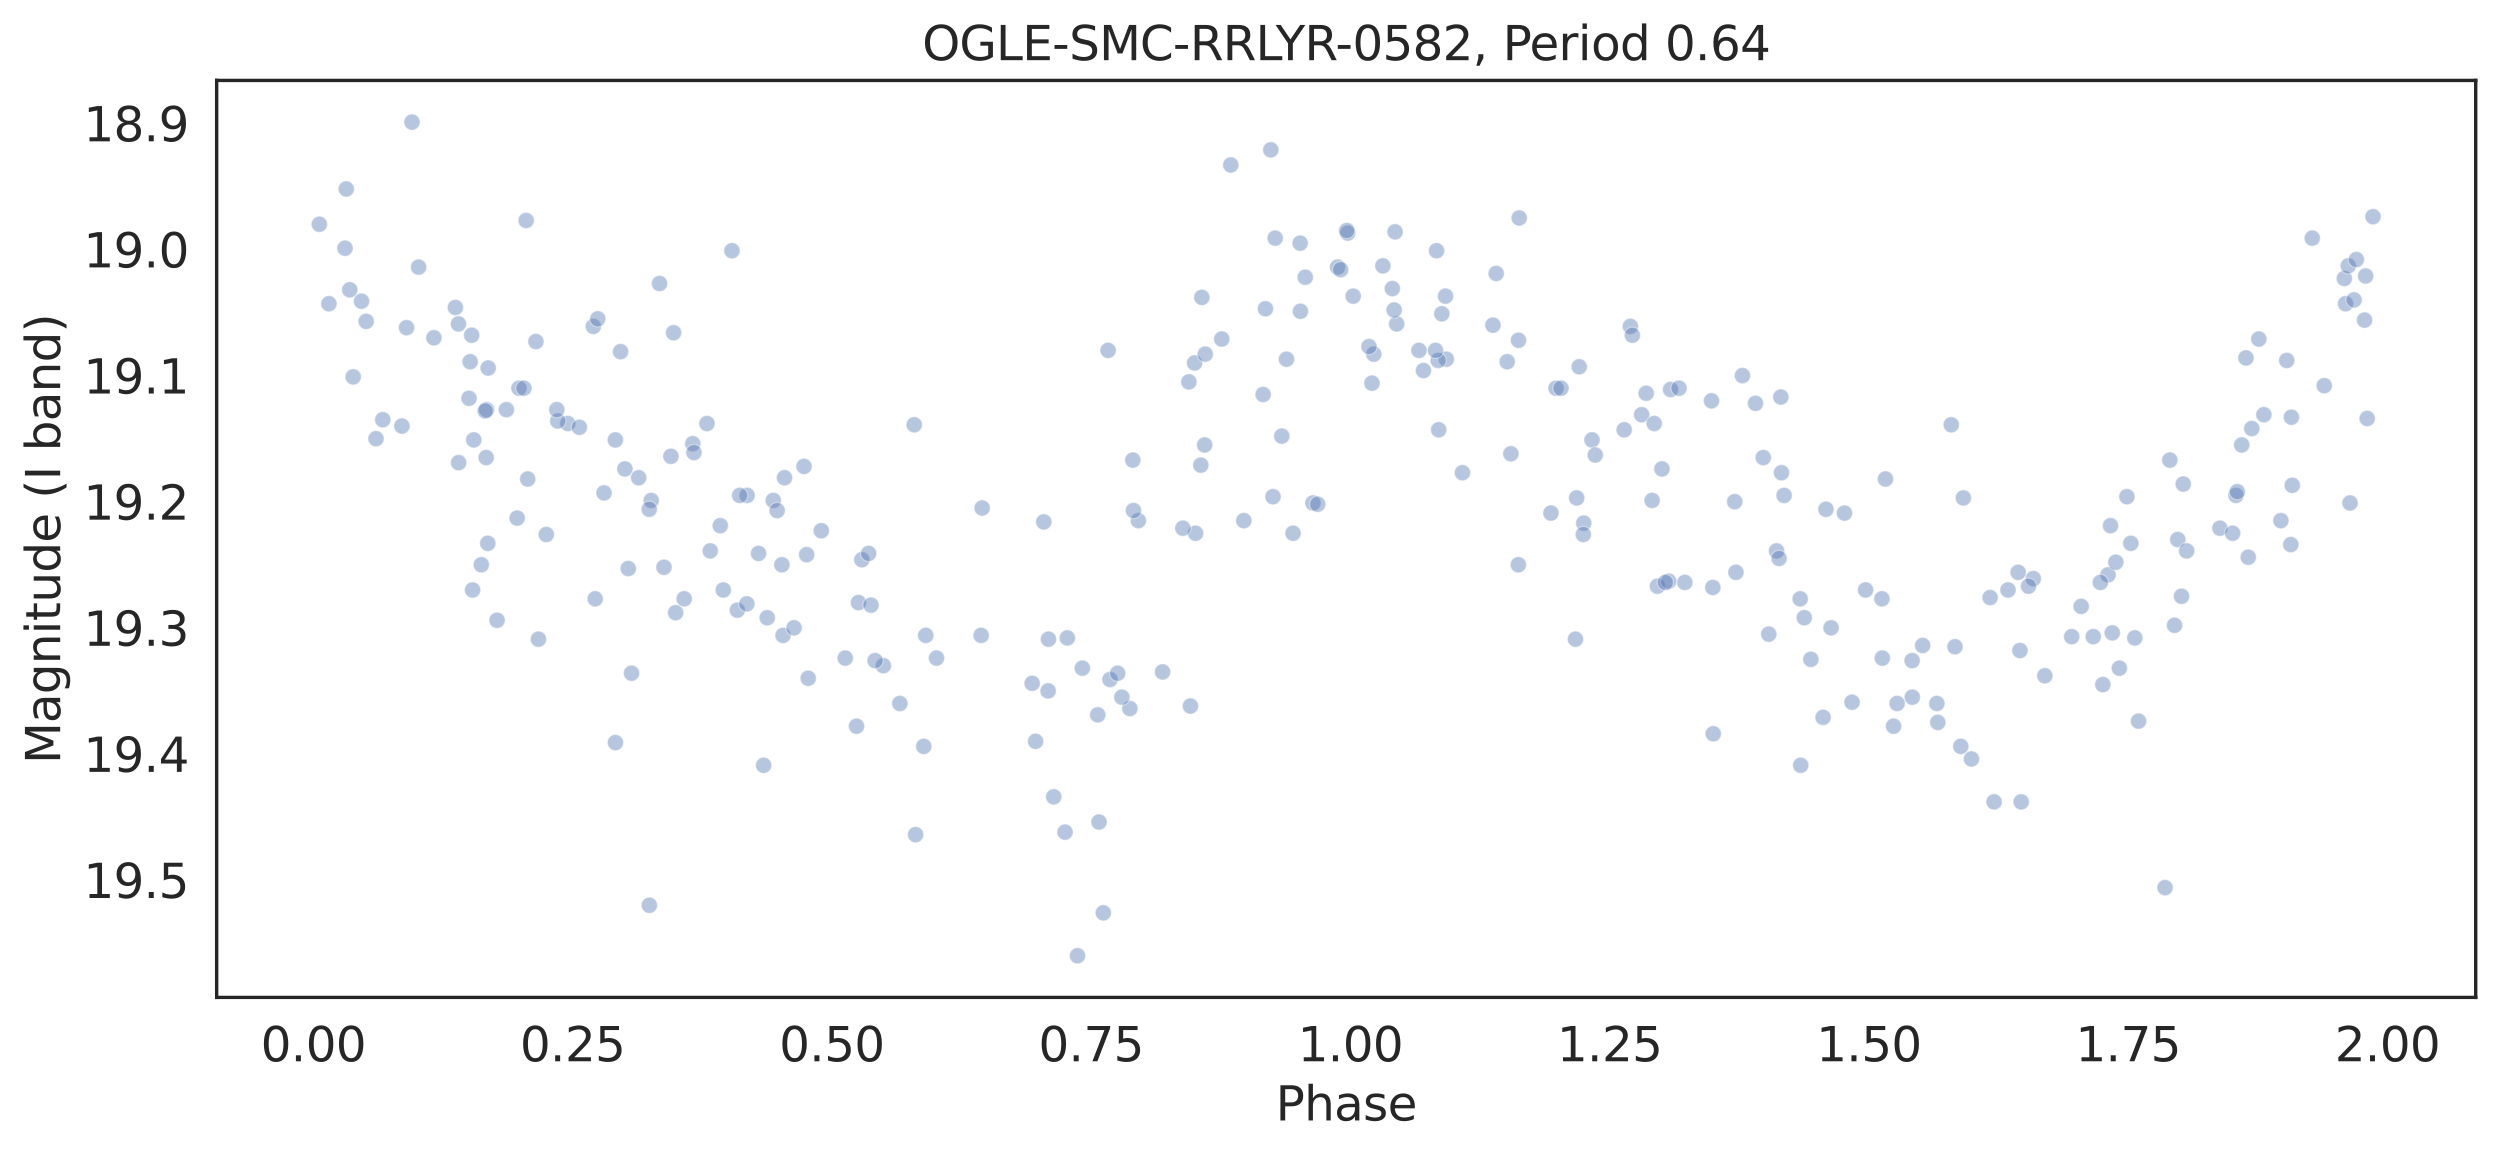 <?xml version="1.0" encoding="utf-8" standalone="no"?>
<!DOCTYPE svg PUBLIC "-//W3C//DTD SVG 1.1//EN"
  "http://www.w3.org/Graphics/SVG/1.1/DTD/svg11.dtd">
<svg height="342.237pt" version="1.1" viewBox="0 0 741.021 342.237" width="741.021pt" xmlns="http://www.w3.org/2000/svg" xmlns:xlink="http://www.w3.org/1999/xlink">
 <defs>
  <style type="text/css">*{stroke-linecap:butt;stroke-linejoin:round;}</style>
 </defs>
 <g id="figure_1">
  <g id="patch_1">
   <path d="M 0 342.237 
L 741.021 342.237 
L 741.021 0 
L 0 0 
z
" style="fill:#ffffff;"/>
  </g>
  <g id="axes_1">
   <g id="patch_2">
    <path d="M 64.221 295.638 
L 733.821 295.638 
L 733.821 23.838 
L 64.221 23.838 
z
" style="fill:#ffffff;"/>
   </g>
   <g id="matplotlib.axis_1">
    <g id="xtick_1">
     <g id="text_1">
      <!-- 0.00 -->
      <g style="fill:#262626;" transform="translate(77.27 314.576)scale(0.14 -0.14)">
       <defs>
        <path d="M 2034 4250 
Q 1547 4250 1301 3770 
Q 1056 3291 1056 2328 
Q 1056 1369 1301 889 
Q 1547 409 2034 409 
Q 2525 409 2770 889 
Q 3016 1369 3016 2328 
Q 3016 3291 2770 3770 
Q 2525 4250 2034 4250 
z
M 2034 4750 
Q 2819 4750 3233 4129 
Q 3647 3509 3647 2328 
Q 3647 1150 3233 529 
Q 2819 -91 2034 -91 
Q 1250 -91 836 529 
Q 422 1150 422 2328 
Q 422 3509 836 4129 
Q 1250 4750 2034 4750 
z
" id="DejaVuSans-30" transform="scale(0.016)"/>
        <path d="M 684 794 
L 1344 794 
L 1344 0 
L 684 0 
L 684 794 
z
" id="DejaVuSans-2e" transform="scale(0.016)"/>
       </defs>
       <use xlink:href="#DejaVuSans-30"/>
       <use x="63.623" xlink:href="#DejaVuSans-2e"/>
       <use x="95.41" xlink:href="#DejaVuSans-30"/>
       <use x="159.033" xlink:href="#DejaVuSans-30"/>
      </g>
     </g>
    </g>
    <g id="xtick_2">
     <g id="text_2">
      <!-- 0.25 -->
      <g style="fill:#262626;" transform="translate(154.117 314.576)scale(0.14 -0.14)">
       <defs>
        <path d="M 1228 531 
L 3431 531 
L 3431 0 
L 469 0 
L 469 531 
Q 828 903 1448 1529 
Q 2069 2156 2228 2338 
Q 2531 2678 2651 2914 
Q 2772 3150 2772 3378 
Q 2772 3750 2511 3984 
Q 2250 4219 1831 4219 
Q 1534 4219 1204 4116 
Q 875 4013 500 3803 
L 500 4441 
Q 881 4594 1212 4672 
Q 1544 4750 1819 4750 
Q 2544 4750 2975 4387 
Q 3406 4025 3406 3419 
Q 3406 3131 3298 2873 
Q 3191 2616 2906 2266 
Q 2828 2175 2409 1742 
Q 1991 1309 1228 531 
z
" id="DejaVuSans-32" transform="scale(0.016)"/>
        <path d="M 691 4666 
L 3169 4666 
L 3169 4134 
L 1269 4134 
L 1269 2991 
Q 1406 3038 1543 3061 
Q 1681 3084 1819 3084 
Q 2600 3084 3056 2656 
Q 3513 2228 3513 1497 
Q 3513 744 3044 326 
Q 2575 -91 1722 -91 
Q 1428 -91 1123 -41 
Q 819 9 494 109 
L 494 744 
Q 775 591 1075 516 
Q 1375 441 1709 441 
Q 2250 441 2565 725 
Q 2881 1009 2881 1497 
Q 2881 1984 2565 2268 
Q 2250 2553 1709 2553 
Q 1456 2553 1204 2497 
Q 953 2441 691 2322 
L 691 4666 
z
" id="DejaVuSans-35" transform="scale(0.016)"/>
       </defs>
       <use xlink:href="#DejaVuSans-30"/>
       <use x="63.623" xlink:href="#DejaVuSans-2e"/>
       <use x="95.41" xlink:href="#DejaVuSans-32"/>
       <use x="159.033" xlink:href="#DejaVuSans-35"/>
      </g>
     </g>
    </g>
    <g id="xtick_3">
     <g id="text_3">
      <!-- 0.50 -->
      <g style="fill:#262626;" transform="translate(230.964 314.576)scale(0.14 -0.14)">
       <use xlink:href="#DejaVuSans-30"/>
       <use x="63.623" xlink:href="#DejaVuSans-2e"/>
       <use x="95.41" xlink:href="#DejaVuSans-35"/>
       <use x="159.033" xlink:href="#DejaVuSans-30"/>
      </g>
     </g>
    </g>
    <g id="xtick_4">
     <g id="text_4">
      <!-- 0.75 -->
      <g style="fill:#262626;" transform="translate(307.812 314.576)scale(0.14 -0.14)">
       <defs>
        <path d="M 525 4666 
L 3525 4666 
L 3525 4397 
L 1831 0 
L 1172 0 
L 2766 4134 
L 525 4134 
L 525 4666 
z
" id="DejaVuSans-37" transform="scale(0.016)"/>
       </defs>
       <use xlink:href="#DejaVuSans-30"/>
       <use x="63.623" xlink:href="#DejaVuSans-2e"/>
       <use x="95.41" xlink:href="#DejaVuSans-37"/>
       <use x="159.033" xlink:href="#DejaVuSans-35"/>
      </g>
     </g>
    </g>
    <g id="xtick_5">
     <g id="text_5">
      <!-- 1.00 -->
      <g style="fill:#262626;" transform="translate(384.659 314.576)scale(0.14 -0.14)">
       <defs>
        <path d="M 794 531 
L 1825 531 
L 1825 4091 
L 703 3866 
L 703 4441 
L 1819 4666 
L 2450 4666 
L 2450 531 
L 3481 531 
L 3481 0 
L 794 0 
L 794 531 
z
" id="DejaVuSans-31" transform="scale(0.016)"/>
       </defs>
       <use xlink:href="#DejaVuSans-31"/>
       <use x="63.623" xlink:href="#DejaVuSans-2e"/>
       <use x="95.41" xlink:href="#DejaVuSans-30"/>
       <use x="159.033" xlink:href="#DejaVuSans-30"/>
      </g>
     </g>
    </g>
    <g id="xtick_6">
     <g id="text_6">
      <!-- 1.25 -->
      <g style="fill:#262626;" transform="translate(461.506 314.576)scale(0.14 -0.14)">
       <use xlink:href="#DejaVuSans-31"/>
       <use x="63.623" xlink:href="#DejaVuSans-2e"/>
       <use x="95.41" xlink:href="#DejaVuSans-32"/>
       <use x="159.033" xlink:href="#DejaVuSans-35"/>
      </g>
     </g>
    </g>
    <g id="xtick_7">
     <g id="text_7">
      <!-- 1.50 -->
      <g style="fill:#262626;" transform="translate(538.353 314.576)scale(0.14 -0.14)">
       <use xlink:href="#DejaVuSans-31"/>
       <use x="63.623" xlink:href="#DejaVuSans-2e"/>
       <use x="95.41" xlink:href="#DejaVuSans-35"/>
       <use x="159.033" xlink:href="#DejaVuSans-30"/>
      </g>
     </g>
    </g>
    <g id="xtick_8">
     <g id="text_8">
      <!-- 1.75 -->
      <g style="fill:#262626;" transform="translate(615.2 314.576)scale(0.14 -0.14)">
       <use xlink:href="#DejaVuSans-31"/>
       <use x="63.623" xlink:href="#DejaVuSans-2e"/>
       <use x="95.41" xlink:href="#DejaVuSans-37"/>
       <use x="159.033" xlink:href="#DejaVuSans-35"/>
      </g>
     </g>
    </g>
    <g id="xtick_9">
     <g id="text_9">
      <!-- 2.00 -->
      <g style="fill:#262626;" transform="translate(692.048 314.576)scale(0.14 -0.14)">
       <use xlink:href="#DejaVuSans-32"/>
       <use x="63.623" xlink:href="#DejaVuSans-2e"/>
       <use x="95.41" xlink:href="#DejaVuSans-30"/>
       <use x="159.033" xlink:href="#DejaVuSans-30"/>
      </g>
     </g>
    </g>
    <g id="text_10">
     <!-- Phase -->
     <g style="fill:#262626;" transform="translate(378.121 332.125)scale(0.14 -0.14)">
      <defs>
       <path d="M 1259 4147 
L 1259 2394 
L 2053 2394 
Q 2494 2394 2734 2622 
Q 2975 2850 2975 3272 
Q 2975 3691 2734 3919 
Q 2494 4147 2053 4147 
L 1259 4147 
z
M 628 4666 
L 2053 4666 
Q 2838 4666 3239 4311 
Q 3641 3956 3641 3272 
Q 3641 2581 3239 2228 
Q 2838 1875 2053 1875 
L 1259 1875 
L 1259 0 
L 628 0 
L 628 4666 
z
" id="DejaVuSans-50" transform="scale(0.016)"/>
       <path d="M 3513 2113 
L 3513 0 
L 2938 0 
L 2938 2094 
Q 2938 2591 2744 2837 
Q 2550 3084 2163 3084 
Q 1697 3084 1428 2787 
Q 1159 2491 1159 1978 
L 1159 0 
L 581 0 
L 581 4863 
L 1159 4863 
L 1159 2956 
Q 1366 3272 1645 3428 
Q 1925 3584 2291 3584 
Q 2894 3584 3203 3211 
Q 3513 2838 3513 2113 
z
" id="DejaVuSans-68" transform="scale(0.016)"/>
       <path d="M 2194 1759 
Q 1497 1759 1228 1600 
Q 959 1441 959 1056 
Q 959 750 1161 570 
Q 1363 391 1709 391 
Q 2188 391 2477 730 
Q 2766 1069 2766 1631 
L 2766 1759 
L 2194 1759 
z
M 3341 1997 
L 3341 0 
L 2766 0 
L 2766 531 
Q 2569 213 2275 61 
Q 1981 -91 1556 -91 
Q 1019 -91 701 211 
Q 384 513 384 1019 
Q 384 1609 779 1909 
Q 1175 2209 1959 2209 
L 2766 2209 
L 2766 2266 
Q 2766 2663 2505 2880 
Q 2244 3097 1772 3097 
Q 1472 3097 1187 3025 
Q 903 2953 641 2809 
L 641 3341 
Q 956 3463 1253 3523 
Q 1550 3584 1831 3584 
Q 2591 3584 2966 3190 
Q 3341 2797 3341 1997 
z
" id="DejaVuSans-61" transform="scale(0.016)"/>
       <path d="M 2834 3397 
L 2834 2853 
Q 2591 2978 2328 3040 
Q 2066 3103 1784 3103 
Q 1356 3103 1142 2972 
Q 928 2841 928 2578 
Q 928 2378 1081 2264 
Q 1234 2150 1697 2047 
L 1894 2003 
Q 2506 1872 2764 1633 
Q 3022 1394 3022 966 
Q 3022 478 2636 193 
Q 2250 -91 1575 -91 
Q 1294 -91 989 -36 
Q 684 19 347 128 
L 347 722 
Q 666 556 975 473 
Q 1284 391 1588 391 
Q 1994 391 2212 530 
Q 2431 669 2431 922 
Q 2431 1156 2273 1281 
Q 2116 1406 1581 1522 
L 1381 1569 
Q 847 1681 609 1914 
Q 372 2147 372 2553 
Q 372 3047 722 3315 
Q 1072 3584 1716 3584 
Q 2034 3584 2315 3537 
Q 2597 3491 2834 3397 
z
" id="DejaVuSans-73" transform="scale(0.016)"/>
       <path d="M 3597 1894 
L 3597 1613 
L 953 1613 
Q 991 1019 1311 708 
Q 1631 397 2203 397 
Q 2534 397 2845 478 
Q 3156 559 3463 722 
L 3463 178 
Q 3153 47 2828 -22 
Q 2503 -91 2169 -91 
Q 1331 -91 842 396 
Q 353 884 353 1716 
Q 353 2575 817 3079 
Q 1281 3584 2069 3584 
Q 2775 3584 3186 3129 
Q 3597 2675 3597 1894 
z
M 3022 2063 
Q 3016 2534 2758 2815 
Q 2500 3097 2075 3097 
Q 1594 3097 1305 2825 
Q 1016 2553 972 2059 
L 3022 2063 
z
" id="DejaVuSans-65" transform="scale(0.016)"/>
      </defs>
      <use xlink:href="#DejaVuSans-50"/>
      <use x="60.303" xlink:href="#DejaVuSans-68"/>
      <use x="123.682" xlink:href="#DejaVuSans-61"/>
      <use x="184.961" xlink:href="#DejaVuSans-73"/>
      <use x="237.061" xlink:href="#DejaVuSans-65"/>
     </g>
    </g>
   </g>
   <g id="matplotlib.axis_2">
    <g id="ytick_1">
     <g id="text_11">
      <!-- 18.9 -->
      <g style="fill:#262626;" transform="translate(24.749 41.885)scale(0.14 -0.14)">
       <defs>
        <path d="M 2034 2216 
Q 1584 2216 1326 1975 
Q 1069 1734 1069 1313 
Q 1069 891 1326 650 
Q 1584 409 2034 409 
Q 2484 409 2743 651 
Q 3003 894 3003 1313 
Q 3003 1734 2745 1975 
Q 2488 2216 2034 2216 
z
M 1403 2484 
Q 997 2584 770 2862 
Q 544 3141 544 3541 
Q 544 4100 942 4425 
Q 1341 4750 2034 4750 
Q 2731 4750 3128 4425 
Q 3525 4100 3525 3541 
Q 3525 3141 3298 2862 
Q 3072 2584 2669 2484 
Q 3125 2378 3379 2068 
Q 3634 1759 3634 1313 
Q 3634 634 3220 271 
Q 2806 -91 2034 -91 
Q 1263 -91 848 271 
Q 434 634 434 1313 
Q 434 1759 690 2068 
Q 947 2378 1403 2484 
z
M 1172 3481 
Q 1172 3119 1398 2916 
Q 1625 2713 2034 2713 
Q 2441 2713 2670 2916 
Q 2900 3119 2900 3481 
Q 2900 3844 2670 4047 
Q 2441 4250 2034 4250 
Q 1625 4250 1398 4047 
Q 1172 3844 1172 3481 
z
" id="DejaVuSans-38" transform="scale(0.016)"/>
        <path d="M 703 97 
L 703 672 
Q 941 559 1184 500 
Q 1428 441 1663 441 
Q 2288 441 2617 861 
Q 2947 1281 2994 2138 
Q 2813 1869 2534 1725 
Q 2256 1581 1919 1581 
Q 1219 1581 811 2004 
Q 403 2428 403 3163 
Q 403 3881 828 4315 
Q 1253 4750 1959 4750 
Q 2769 4750 3195 4129 
Q 3622 3509 3622 2328 
Q 3622 1225 3098 567 
Q 2575 -91 1691 -91 
Q 1453 -91 1209 -44 
Q 966 3 703 97 
z
M 1959 2075 
Q 2384 2075 2632 2365 
Q 2881 2656 2881 3163 
Q 2881 3666 2632 3958 
Q 2384 4250 1959 4250 
Q 1534 4250 1286 3958 
Q 1038 3666 1038 3163 
Q 1038 2656 1286 2365 
Q 1534 2075 1959 2075 
z
" id="DejaVuSans-39" transform="scale(0.016)"/>
       </defs>
       <use xlink:href="#DejaVuSans-31"/>
       <use x="63.623" xlink:href="#DejaVuSans-38"/>
       <use x="127.246" xlink:href="#DejaVuSans-2e"/>
       <use x="159.033" xlink:href="#DejaVuSans-39"/>
      </g>
     </g>
    </g>
    <g id="ytick_2">
     <g id="text_12">
      <!-- 19.0 -->
      <g style="fill:#262626;" transform="translate(24.749 79.266)scale(0.14 -0.14)">
       <use xlink:href="#DejaVuSans-31"/>
       <use x="63.623" xlink:href="#DejaVuSans-39"/>
       <use x="127.246" xlink:href="#DejaVuSans-2e"/>
       <use x="159.033" xlink:href="#DejaVuSans-30"/>
      </g>
     </g>
    </g>
    <g id="ytick_3">
     <g id="text_13">
      <!-- 19.1 -->
      <g style="fill:#262626;" transform="translate(24.749 116.648)scale(0.14 -0.14)">
       <use xlink:href="#DejaVuSans-31"/>
       <use x="63.623" xlink:href="#DejaVuSans-39"/>
       <use x="127.246" xlink:href="#DejaVuSans-2e"/>
       <use x="159.033" xlink:href="#DejaVuSans-31"/>
      </g>
     </g>
    </g>
    <g id="ytick_4">
     <g id="text_14">
      <!-- 19.2 -->
      <g style="fill:#262626;" transform="translate(24.749 154.029)scale(0.14 -0.14)">
       <use xlink:href="#DejaVuSans-31"/>
       <use x="63.623" xlink:href="#DejaVuSans-39"/>
       <use x="127.246" xlink:href="#DejaVuSans-2e"/>
       <use x="159.033" xlink:href="#DejaVuSans-32"/>
      </g>
     </g>
    </g>
    <g id="ytick_5">
     <g id="text_15">
      <!-- 19.3 -->
      <g style="fill:#262626;" transform="translate(24.749 191.411)scale(0.14 -0.14)">
       <defs>
        <path d="M 2597 2516 
Q 3050 2419 3304 2112 
Q 3559 1806 3559 1356 
Q 3559 666 3084 287 
Q 2609 -91 1734 -91 
Q 1441 -91 1130 -33 
Q 819 25 488 141 
L 488 750 
Q 750 597 1062 519 
Q 1375 441 1716 441 
Q 2309 441 2620 675 
Q 2931 909 2931 1356 
Q 2931 1769 2642 2001 
Q 2353 2234 1838 2234 
L 1294 2234 
L 1294 2753 
L 1863 2753 
Q 2328 2753 2575 2939 
Q 2822 3125 2822 3475 
Q 2822 3834 2567 4026 
Q 2313 4219 1838 4219 
Q 1578 4219 1281 4162 
Q 984 4106 628 3988 
L 628 4550 
Q 988 4650 1302 4700 
Q 1616 4750 1894 4750 
Q 2613 4750 3031 4423 
Q 3450 4097 3450 3541 
Q 3450 3153 3228 2886 
Q 3006 2619 2597 2516 
z
" id="DejaVuSans-33" transform="scale(0.016)"/>
       </defs>
       <use xlink:href="#DejaVuSans-31"/>
       <use x="63.623" xlink:href="#DejaVuSans-39"/>
       <use x="127.246" xlink:href="#DejaVuSans-2e"/>
       <use x="159.033" xlink:href="#DejaVuSans-33"/>
      </g>
     </g>
    </g>
    <g id="ytick_6">
     <g id="text_16">
      <!-- 19.4 -->
      <g style="fill:#262626;" transform="translate(24.749 228.792)scale(0.14 -0.14)">
       <defs>
        <path d="M 2419 4116 
L 825 1625 
L 2419 1625 
L 2419 4116 
z
M 2253 4666 
L 3047 4666 
L 3047 1625 
L 3713 1625 
L 3713 1100 
L 3047 1100 
L 3047 0 
L 2419 0 
L 2419 1100 
L 313 1100 
L 313 1709 
L 2253 4666 
z
" id="DejaVuSans-34" transform="scale(0.016)"/>
       </defs>
       <use xlink:href="#DejaVuSans-31"/>
       <use x="63.623" xlink:href="#DejaVuSans-39"/>
       <use x="127.246" xlink:href="#DejaVuSans-2e"/>
       <use x="159.033" xlink:href="#DejaVuSans-34"/>
      </g>
     </g>
    </g>
    <g id="ytick_7">
     <g id="text_17">
      <!-- 19.5 -->
      <g style="fill:#262626;" transform="translate(24.749 266.173)scale(0.14 -0.14)">
       <use xlink:href="#DejaVuSans-31"/>
       <use x="63.623" xlink:href="#DejaVuSans-39"/>
       <use x="127.246" xlink:href="#DejaVuSans-2e"/>
       <use x="159.033" xlink:href="#DejaVuSans-35"/>
      </g>
     </g>
    </g>
    <g id="text_18">
     <!-- Magnitude (I band) -->
     <g style="fill:#262626;" transform="translate(17.838 226.414)rotate(-90)scale(0.14 -0.14)">
      <defs>
       <path d="M 628 4666 
L 1569 4666 
L 2759 1491 
L 3956 4666 
L 4897 4666 
L 4897 0 
L 4281 0 
L 4281 4097 
L 3078 897 
L 2444 897 
L 1241 4097 
L 1241 0 
L 628 0 
L 628 4666 
z
" id="DejaVuSans-4d" transform="scale(0.016)"/>
       <path d="M 2906 1791 
Q 2906 2416 2648 2759 
Q 2391 3103 1925 3103 
Q 1463 3103 1205 2759 
Q 947 2416 947 1791 
Q 947 1169 1205 825 
Q 1463 481 1925 481 
Q 2391 481 2648 825 
Q 2906 1169 2906 1791 
z
M 3481 434 
Q 3481 -459 3084 -895 
Q 2688 -1331 1869 -1331 
Q 1566 -1331 1297 -1286 
Q 1028 -1241 775 -1147 
L 775 -588 
Q 1028 -725 1275 -790 
Q 1522 -856 1778 -856 
Q 2344 -856 2625 -561 
Q 2906 -266 2906 331 
L 2906 616 
Q 2728 306 2450 153 
Q 2172 0 1784 0 
Q 1141 0 747 490 
Q 353 981 353 1791 
Q 353 2603 747 3093 
Q 1141 3584 1784 3584 
Q 2172 3584 2450 3431 
Q 2728 3278 2906 2969 
L 2906 3500 
L 3481 3500 
L 3481 434 
z
" id="DejaVuSans-67" transform="scale(0.016)"/>
       <path d="M 3513 2113 
L 3513 0 
L 2938 0 
L 2938 2094 
Q 2938 2591 2744 2837 
Q 2550 3084 2163 3084 
Q 1697 3084 1428 2787 
Q 1159 2491 1159 1978 
L 1159 0 
L 581 0 
L 581 3500 
L 1159 3500 
L 1159 2956 
Q 1366 3272 1645 3428 
Q 1925 3584 2291 3584 
Q 2894 3584 3203 3211 
Q 3513 2838 3513 2113 
z
" id="DejaVuSans-6e" transform="scale(0.016)"/>
       <path d="M 603 3500 
L 1178 3500 
L 1178 0 
L 603 0 
L 603 3500 
z
M 603 4863 
L 1178 4863 
L 1178 4134 
L 603 4134 
L 603 4863 
z
" id="DejaVuSans-69" transform="scale(0.016)"/>
       <path d="M 1172 4494 
L 1172 3500 
L 2356 3500 
L 2356 3053 
L 1172 3053 
L 1172 1153 
Q 1172 725 1289 603 
Q 1406 481 1766 481 
L 2356 481 
L 2356 0 
L 1766 0 
Q 1100 0 847 248 
Q 594 497 594 1153 
L 594 3053 
L 172 3053 
L 172 3500 
L 594 3500 
L 594 4494 
L 1172 4494 
z
" id="DejaVuSans-74" transform="scale(0.016)"/>
       <path d="M 544 1381 
L 544 3500 
L 1119 3500 
L 1119 1403 
Q 1119 906 1312 657 
Q 1506 409 1894 409 
Q 2359 409 2629 706 
Q 2900 1003 2900 1516 
L 2900 3500 
L 3475 3500 
L 3475 0 
L 2900 0 
L 2900 538 
Q 2691 219 2414 64 
Q 2138 -91 1772 -91 
Q 1169 -91 856 284 
Q 544 659 544 1381 
z
M 1991 3584 
L 1991 3584 
z
" id="DejaVuSans-75" transform="scale(0.016)"/>
       <path d="M 2906 2969 
L 2906 4863 
L 3481 4863 
L 3481 0 
L 2906 0 
L 2906 525 
Q 2725 213 2448 61 
Q 2172 -91 1784 -91 
Q 1150 -91 751 415 
Q 353 922 353 1747 
Q 353 2572 751 3078 
Q 1150 3584 1784 3584 
Q 2172 3584 2448 3432 
Q 2725 3281 2906 2969 
z
M 947 1747 
Q 947 1113 1208 752 
Q 1469 391 1925 391 
Q 2381 391 2643 752 
Q 2906 1113 2906 1747 
Q 2906 2381 2643 2742 
Q 2381 3103 1925 3103 
Q 1469 3103 1208 2742 
Q 947 2381 947 1747 
z
" id="DejaVuSans-64" transform="scale(0.016)"/>
       <path id="DejaVuSans-20" transform="scale(0.016)"/>
       <path d="M 1984 4856 
Q 1566 4138 1362 3434 
Q 1159 2731 1159 2009 
Q 1159 1288 1364 580 
Q 1569 -128 1984 -844 
L 1484 -844 
Q 1016 -109 783 600 
Q 550 1309 550 2009 
Q 550 2706 781 3412 
Q 1013 4119 1484 4856 
L 1984 4856 
z
" id="DejaVuSans-28" transform="scale(0.016)"/>
       <path d="M 628 4666 
L 1259 4666 
L 1259 0 
L 628 0 
L 628 4666 
z
" id="DejaVuSans-49" transform="scale(0.016)"/>
       <path d="M 3116 1747 
Q 3116 2381 2855 2742 
Q 2594 3103 2138 3103 
Q 1681 3103 1420 2742 
Q 1159 2381 1159 1747 
Q 1159 1113 1420 752 
Q 1681 391 2138 391 
Q 2594 391 2855 752 
Q 3116 1113 3116 1747 
z
M 1159 2969 
Q 1341 3281 1617 3432 
Q 1894 3584 2278 3584 
Q 2916 3584 3314 3078 
Q 3713 2572 3713 1747 
Q 3713 922 3314 415 
Q 2916 -91 2278 -91 
Q 1894 -91 1617 61 
Q 1341 213 1159 525 
L 1159 0 
L 581 0 
L 581 4863 
L 1159 4863 
L 1159 2969 
z
" id="DejaVuSans-62" transform="scale(0.016)"/>
       <path d="M 513 4856 
L 1013 4856 
Q 1481 4119 1714 3412 
Q 1947 2706 1947 2009 
Q 1947 1309 1714 600 
Q 1481 -109 1013 -844 
L 513 -844 
Q 928 -128 1133 580 
Q 1338 1288 1338 2009 
Q 1338 2731 1133 3434 
Q 928 4138 513 4856 
z
" id="DejaVuSans-29" transform="scale(0.016)"/>
      </defs>
      <use xlink:href="#DejaVuSans-4d"/>
      <use x="86.279" xlink:href="#DejaVuSans-61"/>
      <use x="147.559" xlink:href="#DejaVuSans-67"/>
      <use x="211.035" xlink:href="#DejaVuSans-6e"/>
      <use x="274.414" xlink:href="#DejaVuSans-69"/>
      <use x="302.197" xlink:href="#DejaVuSans-74"/>
      <use x="341.406" xlink:href="#DejaVuSans-75"/>
      <use x="404.785" xlink:href="#DejaVuSans-64"/>
      <use x="468.262" xlink:href="#DejaVuSans-65"/>
      <use x="529.785" xlink:href="#DejaVuSans-20"/>
      <use x="561.572" xlink:href="#DejaVuSans-28"/>
      <use x="600.586" xlink:href="#DejaVuSans-49"/>
      <use x="630.078" xlink:href="#DejaVuSans-20"/>
      <use x="661.865" xlink:href="#DejaVuSans-62"/>
      <use x="725.342" xlink:href="#DejaVuSans-61"/>
      <use x="786.621" xlink:href="#DejaVuSans-6e"/>
      <use x="850" xlink:href="#DejaVuSans-64"/>
      <use x="913.477" xlink:href="#DejaVuSans-29"/>
     </g>
    </g>
   </g>
   <g id="PathCollection_1">
    <defs>
     <path d="M 0 2.4 
C 0.636 2.4 1.247 2.147 1.697 1.697 
C 2.147 1.247 2.4 0.636 2.4 0 
C 2.4 -0.636 2.147 -1.247 1.697 -1.697 
C 1.247 -2.147 0.636 -2.4 0 -2.4 
C -0.636 -2.4 -1.247 -2.147 -1.697 -1.697 
C -2.147 -1.247 -2.4 -0.636 -2.4 0 
C -2.4 0.636 -2.147 1.247 -1.697 1.697 
C -1.247 2.147 -0.636 2.4 0 2.4 
z
" id="m5b5edb1128" style="stroke:#ffffff;stroke-opacity:0.4;stroke-width:0.384;"/>
    </defs>
    <g clip-path="url(#pcda9a68906)">
     <use style="fill:#4c72b0;fill-opacity:0.4;stroke:#ffffff;stroke-opacity:0.4;stroke-width:0.384;" x="103.672" xlink:href="#m5b5edb1128" y="85.91"/>
     <use style="fill:#4c72b0;fill-opacity:0.4;stroke:#ffffff;stroke-opacity:0.4;stroke-width:0.384;" x="97.487" xlink:href="#m5b5edb1128" y="90.022"/>
     <use style="fill:#4c72b0;fill-opacity:0.4;stroke:#ffffff;stroke-opacity:0.4;stroke-width:0.384;" x="574.102" xlink:href="#m5b5edb1128" y="208.521"/>
     <use style="fill:#4c72b0;fill-opacity:0.4;stroke:#ffffff;stroke-opacity:0.4;stroke-width:0.384;" x="113.452" xlink:href="#m5b5edb1128" y="124.412"/>
     <use style="fill:#4c72b0;fill-opacity:0.4;stroke:#ffffff;stroke-opacity:0.4;stroke-width:0.384;" x="641.74" xlink:href="#m5b5edb1128" y="263.097"/>
     <use style="fill:#4c72b0;fill-opacity:0.4;stroke:#ffffff;stroke-opacity:0.4;stroke-width:0.384;" x="183.937" xlink:href="#m5b5edb1128" y="104.226"/>
     <use style="fill:#4c72b0;fill-opacity:0.4;stroke:#ffffff;stroke-opacity:0.4;stroke-width:0.384;" x="182.419" xlink:href="#m5b5edb1128" y="220.109"/>
     <use style="fill:#4c72b0;fill-opacity:0.4;stroke:#ffffff;stroke-opacity:0.4;stroke-width:0.384;" x="231.749" xlink:href="#m5b5edb1128" y="167.401"/>
     <use style="fill:#4c72b0;fill-opacity:0.4;stroke:#ffffff;stroke-opacity:0.4;stroke-width:0.384;" x="507.691" xlink:href="#m5b5edb1128" y="174.13"/>
     <use style="fill:#4c72b0;fill-opacity:0.4;stroke:#ffffff;stroke-opacity:0.4;stroke-width:0.384;" x="526.592" xlink:href="#m5b5edb1128" y="163.289"/>
     <use style="fill:#4c72b0;fill-opacity:0.4;stroke:#ffffff;stroke-opacity:0.4;stroke-width:0.384;" x="533.737" xlink:href="#m5b5edb1128" y="226.837"/>
     <use style="fill:#4c72b0;fill-opacity:0.4;stroke:#ffffff;stroke-opacity:0.4;stroke-width:0.384;" x="352.855" xlink:href="#m5b5edb1128" y="209.268"/>
     <use style="fill:#4c72b0;fill-opacity:0.4;stroke:#ffffff;stroke-opacity:0.4;stroke-width:0.384;" x="205.339" xlink:href="#m5b5edb1128" y="131.515"/>
     <use style="fill:#4c72b0;fill-opacity:0.4;stroke:#ffffff;stroke-opacity:0.4;stroke-width:0.384;" x="327.032" xlink:href="#m5b5edb1128" y="270.574"/>
     <use style="fill:#4c72b0;fill-opacity:0.4;stroke:#ffffff;stroke-opacity:0.4;stroke-width:0.384;" x="185.228" xlink:href="#m5b5edb1128" y="138.991"/>
     <use style="fill:#4c72b0;fill-opacity:0.4;stroke:#ffffff;stroke-opacity:0.4;stroke-width:0.384;" x="443.48" xlink:href="#m5b5edb1128" y="81.05"/>
     <use style="fill:#4c72b0;fill-opacity:0.4;stroke:#ffffff;stroke-opacity:0.4;stroke-width:0.384;" x="134.984" xlink:href="#m5b5edb1128" y="91.143"/>
     <use style="fill:#4c72b0;fill-opacity:0.4;stroke:#ffffff;stroke-opacity:0.4;stroke-width:0.384;" x="209.555" xlink:href="#m5b5edb1128" y="125.534"/>
     <use style="fill:#4c72b0;fill-opacity:0.4;stroke:#ffffff;stroke-opacity:0.4;stroke-width:0.384;" x="337.42" xlink:href="#m5b5edb1128" y="154.318"/>
     <use style="fill:#4c72b0;fill-opacity:0.4;stroke:#ffffff;stroke-opacity:0.4;stroke-width:0.384;" x="335.973" xlink:href="#m5b5edb1128" y="151.327"/>
     <use style="fill:#4c72b0;fill-opacity:0.4;stroke:#ffffff;stroke-opacity:0.4;stroke-width:0.384;" x="566.829" xlink:href="#m5b5edb1128" y="206.651"/>
     <use style="fill:#4c72b0;fill-opacity:0.4;stroke:#ffffff;stroke-opacity:0.4;stroke-width:0.384;" x="514.547" xlink:href="#m5b5edb1128" y="169.644"/>
     <use style="fill:#4c72b0;fill-opacity:0.4;stroke:#ffffff;stroke-opacity:0.4;stroke-width:0.384;" x="104.693" xlink:href="#m5b5edb1128" y="111.703"/>
     <use style="fill:#4c72b0;fill-opacity:0.4;stroke:#ffffff;stroke-opacity:0.4;stroke-width:0.384;" x="643.162" xlink:href="#m5b5edb1128" y="136.374"/>
     <use style="fill:#4c72b0;fill-opacity:0.4;stroke:#ffffff;stroke-opacity:0.4;stroke-width:0.384;" x="364.819" xlink:href="#m5b5edb1128" y="48.902"/>
     <use style="fill:#4c72b0;fill-opacity:0.4;stroke:#ffffff;stroke-opacity:0.4;stroke-width:0.384;" x="447.842" xlink:href="#m5b5edb1128" y="134.505"/>
     <use style="fill:#4c72b0;fill-opacity:0.4;stroke:#ffffff;stroke-opacity:0.4;stroke-width:0.384;" x="214.393" xlink:href="#m5b5edb1128" y="174.877"/>
     <use style="fill:#4c72b0;fill-opacity:0.4;stroke:#ffffff;stroke-opacity:0.4;stroke-width:0.384;" x="399.471" xlink:href="#m5b5edb1128" y="69.088"/>
     <use style="fill:#4c72b0;fill-opacity:0.4;stroke:#ffffff;stroke-opacity:0.4;stroke-width:0.384;" x="320.813" xlink:href="#m5b5edb1128" y="198.054"/>
     <use style="fill:#4c72b0;fill-opacity:0.4;stroke:#ffffff;stroke-opacity:0.4;stroke-width:0.384;" x="111.449" xlink:href="#m5b5edb1128" y="130.02"/>
     <use style="fill:#4c72b0;fill-opacity:0.4;stroke:#ffffff;stroke-opacity:0.4;stroke-width:0.384;" x="381.323" xlink:href="#m5b5edb1128" y="106.469"/>
     <use style="fill:#4c72b0;fill-opacity:0.4;stroke:#ffffff;stroke-opacity:0.4;stroke-width:0.384;" x="614.065" xlink:href="#m5b5edb1128" y="188.708"/>
     <use style="fill:#4c72b0;fill-opacity:0.4;stroke:#ffffff;stroke-opacity:0.4;stroke-width:0.384;" x="428.703" xlink:href="#m5b5edb1128" y="106.469"/>
     <use style="fill:#4c72b0;fill-opacity:0.4;stroke:#ffffff;stroke-opacity:0.4;stroke-width:0.384;" x="407.183" xlink:href="#m5b5edb1128" y="104.974"/>
     <use style="fill:#4c72b0;fill-opacity:0.4;stroke:#ffffff;stroke-opacity:0.4;stroke-width:0.384;" x="243.438" xlink:href="#m5b5edb1128" y="157.308"/>
     <use style="fill:#4c72b0;fill-opacity:0.4;stroke:#ffffff;stroke-opacity:0.4;stroke-width:0.384;" x="442.514" xlink:href="#m5b5edb1128" y="96.376"/>
     <use style="fill:#4c72b0;fill-opacity:0.4;stroke:#ffffff;stroke-opacity:0.4;stroke-width:0.384;" x="159.594" xlink:href="#m5b5edb1128" y="189.456"/>
     <use style="fill:#4c72b0;fill-opacity:0.4;stroke:#ffffff;stroke-opacity:0.4;stroke-width:0.384;" x="232.109" xlink:href="#m5b5edb1128" y="188.335"/>
     <use style="fill:#4c72b0;fill-opacity:0.4;stroke:#ffffff;stroke-opacity:0.4;stroke-width:0.384;" x="471.877" xlink:href="#m5b5edb1128" y="130.393"/>
     <use style="fill:#4c72b0;fill-opacity:0.4;stroke:#ffffff;stroke-opacity:0.4;stroke-width:0.384;" x="139.803" xlink:href="#m5b5edb1128" y="99.367"/>
     <use style="fill:#4c72b0;fill-opacity:0.4;stroke:#ffffff;stroke-opacity:0.4;stroke-width:0.384;" x="389.171" xlink:href="#m5b5edb1128" y="149.084"/>
     <use style="fill:#4c72b0;fill-opacity:0.4;stroke:#ffffff;stroke-opacity:0.4;stroke-width:0.384;" x="142.661" xlink:href="#m5b5edb1128" y="167.401"/>
     <use style="fill:#4c72b0;fill-opacity:0.4;stroke:#ffffff;stroke-opacity:0.4;stroke-width:0.384;" x="428.471" xlink:href="#m5b5edb1128" y="87.779"/>
     <use style="fill:#4c72b0;fill-opacity:0.4;stroke:#ffffff;stroke-opacity:0.4;stroke-width:0.384;" x="616.878" xlink:href="#m5b5edb1128" y="179.737"/>
     <use style="fill:#4c72b0;fill-opacity:0.4;stroke:#ffffff;stroke-opacity:0.4;stroke-width:0.384;" x="102.267" xlink:href="#m5b5edb1128" y="73.574"/>
     <use style="fill:#4c72b0;fill-opacity:0.4;stroke:#ffffff;stroke-opacity:0.4;stroke-width:0.384;" x="486.604" xlink:href="#m5b5edb1128" y="122.917"/>
     <use style="fill:#4c72b0;fill-opacity:0.4;stroke:#ffffff;stroke-opacity:0.4;stroke-width:0.384;" x="221.442" xlink:href="#m5b5edb1128" y="146.841"/>
     <use style="fill:#4c72b0;fill-opacity:0.4;stroke:#ffffff;stroke-opacity:0.4;stroke-width:0.384;" x="413.976" xlink:href="#m5b5edb1128" y="96.003"/>
     <use style="fill:#4c72b0;fill-opacity:0.4;stroke:#ffffff;stroke-opacity:0.4;stroke-width:0.384;" x="254.458" xlink:href="#m5b5edb1128" y="178.615"/>
     <use style="fill:#4c72b0;fill-opacity:0.4;stroke:#ffffff;stroke-opacity:0.4;stroke-width:0.384;" x="472.849" xlink:href="#m5b5edb1128" y="134.879"/>
     <use style="fill:#4c72b0;fill-opacity:0.4;stroke:#ffffff;stroke-opacity:0.4;stroke-width:0.384;" x="158.853" xlink:href="#m5b5edb1128" y="101.236"/>
     <use style="fill:#4c72b0;fill-opacity:0.4;stroke:#ffffff;stroke-opacity:0.4;stroke-width:0.384;" x="546.717" xlink:href="#m5b5edb1128" y="152.075"/>
     <use style="fill:#4c72b0;fill-opacity:0.4;stroke:#ffffff;stroke-opacity:0.4;stroke-width:0.384;" x="467.339" xlink:href="#m5b5edb1128" y="147.589"/>
     <use style="fill:#4c72b0;fill-opacity:0.4;stroke:#ffffff;stroke-opacity:0.4;stroke-width:0.384;" x="144.578" xlink:href="#m5b5edb1128" y="161.046"/>
     <use style="fill:#4c72b0;fill-opacity:0.4;stroke:#ffffff;stroke-opacity:0.4;stroke-width:0.384;" x="390.572" xlink:href="#m5b5edb1128" y="149.458"/>
     <use style="fill:#4c72b0;fill-opacity:0.4;stroke:#ffffff;stroke-opacity:0.4;stroke-width:0.384;" x="679.186" xlink:href="#m5b5edb1128" y="123.665"/>
     <use style="fill:#4c72b0;fill-opacity:0.4;stroke:#ffffff;stroke-opacity:0.4;stroke-width:0.384;" x="379.928" xlink:href="#m5b5edb1128" y="129.272"/>
     <use style="fill:#4c72b0;fill-opacity:0.4;stroke:#ffffff;stroke-opacity:0.4;stroke-width:0.384;" x="277.583" xlink:href="#m5b5edb1128" y="195.063"/>
     <use style="fill:#4c72b0;fill-opacity:0.4;stroke:#ffffff;stroke-opacity:0.4;stroke-width:0.384;" x="329.013" xlink:href="#m5b5edb1128" y="201.418"/>
     <use style="fill:#4c72b0;fill-opacity:0.4;stroke:#ffffff;stroke-opacity:0.4;stroke-width:0.384;" x="239.096" xlink:href="#m5b5edb1128" y="164.41"/>
     <use style="fill:#4c72b0;fill-opacity:0.4;stroke:#ffffff;stroke-opacity:0.4;stroke-width:0.384;" x="421.932" xlink:href="#m5b5edb1128" y="109.834"/>
     <use style="fill:#4c72b0;fill-opacity:0.4;stroke:#ffffff;stroke-opacity:0.4;stroke-width:0.384;" x="386.888" xlink:href="#m5b5edb1128" y="82.171"/>
     <use style="fill:#4c72b0;fill-opacity:0.4;stroke:#ffffff;stroke-opacity:0.4;stroke-width:0.384;" x="694.882" xlink:href="#m5b5edb1128" y="82.545"/>
     <use style="fill:#4c72b0;fill-opacity:0.4;stroke:#ffffff;stroke-opacity:0.4;stroke-width:0.384;" x="270.984" xlink:href="#m5b5edb1128" y="125.908"/>
     <use style="fill:#4c72b0;fill-opacity:0.4;stroke:#ffffff;stroke-opacity:0.4;stroke-width:0.384;" x="499.406" xlink:href="#m5b5edb1128" y="172.634"/>
     <use style="fill:#4c72b0;fill-opacity:0.4;stroke:#ffffff;stroke-opacity:0.4;stroke-width:0.384;" x="357.07" xlink:href="#m5b5edb1128" y="131.889"/>
     <use style="fill:#4c72b0;fill-opacity:0.4;stroke:#ffffff;stroke-opacity:0.4;stroke-width:0.384;" x="168.296" xlink:href="#m5b5edb1128" y="125.534"/>
     <use style="fill:#4c72b0;fill-opacity:0.4;stroke:#ffffff;stroke-opacity:0.4;stroke-width:0.384;" x="334.907" xlink:href="#m5b5edb1128" y="210.016"/>
     <use style="fill:#4c72b0;fill-opacity:0.4;stroke:#ffffff;stroke-opacity:0.4;stroke-width:0.384;" x="489.696" xlink:href="#m5b5edb1128" y="148.336"/>
     <use style="fill:#4c72b0;fill-opacity:0.4;stroke:#ffffff;stroke-opacity:0.4;stroke-width:0.384;" x="466.983" xlink:href="#m5b5edb1128" y="189.456"/>
     <use style="fill:#4c72b0;fill-opacity:0.4;stroke:#ffffff;stroke-opacity:0.4;stroke-width:0.384;" x="625.575" xlink:href="#m5b5edb1128" y="155.813"/>
     <use style="fill:#4c72b0;fill-opacity:0.4;stroke:#ffffff;stroke-opacity:0.4;stroke-width:0.384;" x="540.376" xlink:href="#m5b5edb1128" y="212.632"/>
     <use style="fill:#4c72b0;fill-opacity:0.4;stroke:#ffffff;stroke-opacity:0.4;stroke-width:0.384;" x="623.303" xlink:href="#m5b5edb1128" y="202.913"/>
     <use style="fill:#4c72b0;fill-opacity:0.4;stroke:#ffffff;stroke-opacity:0.4;stroke-width:0.384;" x="541.224" xlink:href="#m5b5edb1128" y="150.953"/>
     <use style="fill:#4c72b0;fill-opacity:0.4;stroke:#ffffff;stroke-opacity:0.4;stroke-width:0.384;" x="309.387" xlink:href="#m5b5edb1128" y="154.691"/>
     <use style="fill:#4c72b0;fill-opacity:0.4;stroke:#ffffff;stroke-opacity:0.4;stroke-width:0.384;" x="487.948" xlink:href="#m5b5edb1128" y="116.562"/>
     <use style="fill:#4c72b0;fill-opacity:0.4;stroke:#ffffff;stroke-opacity:0.4;stroke-width:0.384;" x="406.659" xlink:href="#m5b5edb1128" y="113.572"/>
     <use style="fill:#4c72b0;fill-opacity:0.4;stroke:#ffffff;stroke-opacity:0.4;stroke-width:0.384;" x="701.184" xlink:href="#m5b5edb1128" y="81.798"/>
     <use style="fill:#4c72b0;fill-opacity:0.4;stroke:#ffffff;stroke-opacity:0.4;stroke-width:0.384;" x="376.681" xlink:href="#m5b5edb1128" y="44.416"/>
     <use style="fill:#4c72b0;fill-opacity:0.4;stroke:#ffffff;stroke-opacity:0.4;stroke-width:0.384;" x="139.021" xlink:href="#m5b5edb1128" y="118.058"/>
     <use style="fill:#4c72b0;fill-opacity:0.4;stroke:#ffffff;stroke-opacity:0.4;stroke-width:0.384;" x="255.467" xlink:href="#m5b5edb1128" y="165.906"/>
     <use style="fill:#4c72b0;fill-opacity:0.4;stroke:#ffffff;stroke-opacity:0.4;stroke-width:0.384;" x="628.202" xlink:href="#m5b5edb1128" y="198.054"/>
     <use style="fill:#4c72b0;fill-opacity:0.4;stroke:#ffffff;stroke-opacity:0.4;stroke-width:0.384;" x="646.62" xlink:href="#m5b5edb1128" y="176.746"/>
     <use style="fill:#4c72b0;fill-opacity:0.4;stroke:#ffffff;stroke-opacity:0.4;stroke-width:0.384;" x="703.385" xlink:href="#m5b5edb1128" y="64.228"/>
     <use style="fill:#4c72b0;fill-opacity:0.4;stroke:#ffffff;stroke-opacity:0.4;stroke-width:0.384;" x="156.407" xlink:href="#m5b5edb1128" y="141.982"/>
     <use style="fill:#4c72b0;fill-opacity:0.4;stroke:#ffffff;stroke-opacity:0.4;stroke-width:0.384;" x="140.078" xlink:href="#m5b5edb1128" y="174.877"/>
     <use style="fill:#4c72b0;fill-opacity:0.4;stroke:#ffffff;stroke-opacity:0.4;stroke-width:0.384;" x="362.14" xlink:href="#m5b5edb1128" y="100.488"/>
     <use style="fill:#4c72b0;fill-opacity:0.4;stroke:#ffffff;stroke-opacity:0.4;stroke-width:0.384;" x="312.338" xlink:href="#m5b5edb1128" y="236.183"/>
     <use style="fill:#4c72b0;fill-opacity:0.4;stroke:#ffffff;stroke-opacity:0.4;stroke-width:0.384;" x="468.096" xlink:href="#m5b5edb1128" y="108.712"/>
     <use style="fill:#4c72b0;fill-opacity:0.4;stroke:#ffffff;stroke-opacity:0.4;stroke-width:0.384;" x="528.044" xlink:href="#m5b5edb1128" y="140.113"/>
     <use style="fill:#4c72b0;fill-opacity:0.4;stroke:#ffffff;stroke-opacity:0.4;stroke-width:0.384;" x="344.598" xlink:href="#m5b5edb1128" y="199.175"/>
     <use style="fill:#4c72b0;fill-opacity:0.4;stroke:#ffffff;stroke-opacity:0.4;stroke-width:0.384;" x="186.219" xlink:href="#m5b5edb1128" y="168.522"/>
     <use style="fill:#4c72b0;fill-opacity:0.4;stroke:#ffffff;stroke-opacity:0.4;stroke-width:0.384;" x="696.048" xlink:href="#m5b5edb1128" y="78.807"/>
     <use style="fill:#4c72b0;fill-opacity:0.4;stroke:#ffffff;stroke-opacity:0.4;stroke-width:0.384;" x="235.361" xlink:href="#m5b5edb1128" y="186.092"/>
     <use style="fill:#4c72b0;fill-opacity:0.4;stroke:#ffffff;stroke-opacity:0.4;stroke-width:0.384;" x="520.349" xlink:href="#m5b5edb1128" y="119.553"/>
     <use style="fill:#4c72b0;fill-opacity:0.4;stroke:#ffffff;stroke-opacity:0.4;stroke-width:0.384;" x="598.723" xlink:href="#m5b5edb1128" y="192.82"/>
     <use style="fill:#4c72b0;fill-opacity:0.4;stroke:#ffffff;stroke-opacity:0.4;stroke-width:0.384;" x="140.428" xlink:href="#m5b5edb1128" y="130.393"/>
     <use style="fill:#4c72b0;fill-opacity:0.4;stroke:#ffffff;stroke-opacity:0.4;stroke-width:0.384;" x="266.713" xlink:href="#m5b5edb1128" y="208.521"/>
     <use style="fill:#4c72b0;fill-opacity:0.4;stroke:#ffffff;stroke-opacity:0.4;stroke-width:0.384;" x="385.373" xlink:href="#m5b5edb1128" y="72.078"/>
     <use style="fill:#4c72b0;fill-opacity:0.4;stroke:#ffffff;stroke-opacity:0.4;stroke-width:0.384;" x="490.332" xlink:href="#m5b5edb1128" y="125.534"/>
     <use style="fill:#4c72b0;fill-opacity:0.4;stroke:#ffffff;stroke-opacity:0.4;stroke-width:0.384;" x="120.498" xlink:href="#m5b5edb1128" y="97.124"/>
     <use style="fill:#4c72b0;fill-opacity:0.4;stroke:#ffffff;stroke-opacity:0.4;stroke-width:0.384;" x="405.782" xlink:href="#m5b5edb1128" y="102.731"/>
     <use style="fill:#4c72b0;fill-opacity:0.4;stroke:#ffffff;stroke-opacity:0.4;stroke-width:0.384;" x="128.614" xlink:href="#m5b5edb1128" y="100.115"/>
     <use style="fill:#4c72b0;fill-opacity:0.4;stroke:#ffffff;stroke-opacity:0.4;stroke-width:0.384;" x="427.362" xlink:href="#m5b5edb1128" y="93.012"/>
     <use style="fill:#4c72b0;fill-opacity:0.4;stroke:#ffffff;stroke-opacity:0.4;stroke-width:0.384;" x="107.156" xlink:href="#m5b5edb1128" y="89.274"/>
     <use style="fill:#4c72b0;fill-opacity:0.4;stroke:#ffffff;stroke-opacity:0.4;stroke-width:0.384;" x="227.416" xlink:href="#m5b5edb1128" y="183.101"/>
     <use style="fill:#4c72b0;fill-opacity:0.4;stroke:#ffffff;stroke-opacity:0.4;stroke-width:0.384;" x="566.768" xlink:href="#m5b5edb1128" y="195.811"/>
     <use style="fill:#4c72b0;fill-opacity:0.4;stroke:#ffffff;stroke-opacity:0.4;stroke-width:0.384;" x="624.831" xlink:href="#m5b5edb1128" y="170.392"/>
     <use style="fill:#4c72b0;fill-opacity:0.4;stroke:#ffffff;stroke-opacity:0.4;stroke-width:0.384;" x="354.083" xlink:href="#m5b5edb1128" y="107.591"/>
     <use style="fill:#4c72b0;fill-opacity:0.4;stroke:#ffffff;stroke-opacity:0.4;stroke-width:0.384;" x="239.559" xlink:href="#m5b5edb1128" y="201.044"/>
     <use style="fill:#4c72b0;fill-opacity:0.4;stroke:#ffffff;stroke-opacity:0.4;stroke-width:0.384;" x="153.835" xlink:href="#m5b5edb1128" y="115.067"/>
     <use style="fill:#4c72b0;fill-opacity:0.4;stroke:#ffffff;stroke-opacity:0.4;stroke-width:0.384;" x="150.106" xlink:href="#m5b5edb1128" y="121.422"/>
     <use style="fill:#4c72b0;fill-opacity:0.4;stroke:#ffffff;stroke-opacity:0.4;stroke-width:0.384;" x="144.107" xlink:href="#m5b5edb1128" y="135.627"/>
     <use style="fill:#4c72b0;fill-opacity:0.4;stroke:#ffffff;stroke-opacity:0.4;stroke-width:0.384;" x="155.295" xlink:href="#m5b5edb1128" y="115.067"/>
     <use style="fill:#4c72b0;fill-opacity:0.4;stroke:#ffffff;stroke-opacity:0.4;stroke-width:0.384;" x="94.658" xlink:href="#m5b5edb1128" y="66.471"/>
     <use style="fill:#4c72b0;fill-opacity:0.4;stroke:#ffffff;stroke-opacity:0.4;stroke-width:0.384;" x="667.454" xlink:href="#m5b5edb1128" y="127.029"/>
     <use style="fill:#4c72b0;fill-opacity:0.4;stroke:#ffffff;stroke-opacity:0.4;stroke-width:0.384;" x="210.528" xlink:href="#m5b5edb1128" y="163.289"/>
     <use style="fill:#4c72b0;fill-opacity:0.4;stroke:#ffffff;stroke-opacity:0.4;stroke-width:0.384;" x="218.552" xlink:href="#m5b5edb1128" y="180.858"/>
     <use style="fill:#4c72b0;fill-opacity:0.4;stroke:#ffffff;stroke-opacity:0.4;stroke-width:0.384;" x="562.317" xlink:href="#m5b5edb1128" y="208.521"/>
     <use style="fill:#4c72b0;fill-opacity:0.4;stroke:#ffffff;stroke-opacity:0.4;stroke-width:0.384;" x="557.819" xlink:href="#m5b5edb1128" y="177.494"/>
     <use style="fill:#4c72b0;fill-opacity:0.4;stroke:#ffffff;stroke-opacity:0.4;stroke-width:0.384;" x="622.557" xlink:href="#m5b5edb1128" y="172.634"/>
     <use style="fill:#4c72b0;fill-opacity:0.4;stroke:#ffffff;stroke-opacity:0.4;stroke-width:0.384;" x="261.831" xlink:href="#m5b5edb1128" y="197.306"/>
     <use style="fill:#4c72b0;fill-opacity:0.4;stroke:#ffffff;stroke-opacity:0.4;stroke-width:0.384;" x="412.702" xlink:href="#m5b5edb1128" y="85.536"/>
     <use style="fill:#4c72b0;fill-opacity:0.4;stroke:#ffffff;stroke-opacity:0.4;stroke-width:0.384;" x="658.005" xlink:href="#m5b5edb1128" y="156.56"/>
     <use style="fill:#4c72b0;fill-opacity:0.4;stroke:#ffffff;stroke-opacity:0.4;stroke-width:0.384;" x="469.433" xlink:href="#m5b5edb1128" y="155.065"/>
     <use style="fill:#4c72b0;fill-opacity:0.4;stroke:#ffffff;stroke-opacity:0.4;stroke-width:0.384;" x="483.267" xlink:href="#m5b5edb1128" y="96.75"/>
     <use style="fill:#4c72b0;fill-opacity:0.4;stroke:#ffffff;stroke-opacity:0.4;stroke-width:0.384;" x="328.447" xlink:href="#m5b5edb1128" y="103.853"/>
     <use style="fill:#4c72b0;fill-opacity:0.4;stroke:#ffffff;stroke-opacity:0.4;stroke-width:0.384;" x="354.381" xlink:href="#m5b5edb1128" y="158.056"/>
     <use style="fill:#4c72b0;fill-opacity:0.4;stroke:#ffffff;stroke-opacity:0.4;stroke-width:0.384;" x="165.33" xlink:href="#m5b5edb1128" y="124.786"/>
     <use style="fill:#4c72b0;fill-opacity:0.4;stroke:#ffffff;stroke-opacity:0.4;stroke-width:0.384;" x="446.748" xlink:href="#m5b5edb1128" y="107.217"/>
     <use style="fill:#4c72b0;fill-opacity:0.4;stroke:#ffffff;stroke-opacity:0.4;stroke-width:0.384;" x="171.738" xlink:href="#m5b5edb1128" y="126.655"/>
     <use style="fill:#4c72b0;fill-opacity:0.4;stroke:#ffffff;stroke-opacity:0.4;stroke-width:0.384;" x="666.405" xlink:href="#m5b5edb1128" y="165.158"/>
     <use style="fill:#4c72b0;fill-opacity:0.4;stroke:#ffffff;stroke-opacity:0.4;stroke-width:0.384;" x="677.807" xlink:href="#m5b5edb1128" y="106.843"/>
     <use style="fill:#4c72b0;fill-opacity:0.4;stroke:#ffffff;stroke-opacity:0.4;stroke-width:0.384;" x="620.459" xlink:href="#m5b5edb1128" y="188.708"/>
     <use style="fill:#4c72b0;fill-opacity:0.4;stroke:#ffffff;stroke-opacity:0.4;stroke-width:0.384;" x="533.59" xlink:href="#m5b5edb1128" y="177.494"/>
     <use style="fill:#4c72b0;fill-opacity:0.4;stroke:#ffffff;stroke-opacity:0.4;stroke-width:0.384;" x="459.708" xlink:href="#m5b5edb1128" y="152.075"/>
     <use style="fill:#4c72b0;fill-opacity:0.4;stroke:#ffffff;stroke-opacity:0.4;stroke-width:0.384;" x="375.094" xlink:href="#m5b5edb1128" y="91.517"/>
     <use style="fill:#4c72b0;fill-opacity:0.4;stroke:#ffffff;stroke-opacity:0.4;stroke-width:0.384;" x="325.758" xlink:href="#m5b5edb1128" y="243.659"/>
     <use style="fill:#4c72b0;fill-opacity:0.4;stroke:#ffffff;stroke-opacity:0.4;stroke-width:0.384;" x="536.759" xlink:href="#m5b5edb1128" y="195.437"/>
     <use style="fill:#4c72b0;fill-opacity:0.4;stroke:#ffffff;stroke-opacity:0.4;stroke-width:0.384;" x="396.463" xlink:href="#m5b5edb1128" y="79.181"/>
     <use style="fill:#4c72b0;fill-opacity:0.4;stroke:#ffffff;stroke-opacity:0.4;stroke-width:0.384;" x="665.726" xlink:href="#m5b5edb1128" y="106.096"/>
     <use style="fill:#4c72b0;fill-opacity:0.4;stroke:#ffffff;stroke-opacity:0.4;stroke-width:0.384;" x="481.427" xlink:href="#m5b5edb1128" y="127.403"/>
     <use style="fill:#4c72b0;fill-opacity:0.4;stroke:#ffffff;stroke-opacity:0.4;stroke-width:0.384;" x="305.946" xlink:href="#m5b5edb1128" y="202.539"/>
     <use style="fill:#4c72b0;fill-opacity:0.4;stroke:#ffffff;stroke-opacity:0.4;stroke-width:0.384;" x="335.774" xlink:href="#m5b5edb1128" y="136.374"/>
     <use style="fill:#4c72b0;fill-opacity:0.4;stroke:#ffffff;stroke-opacity:0.4;stroke-width:0.384;" x="102.641" xlink:href="#m5b5edb1128" y="56.004"/>
     <use style="fill:#4c72b0;fill-opacity:0.4;stroke:#ffffff;stroke-opacity:0.4;stroke-width:0.384;" x="527.326" xlink:href="#m5b5edb1128" y="165.532"/>
     <use style="fill:#4c72b0;fill-opacity:0.4;stroke:#ffffff;stroke-opacity:0.4;stroke-width:0.384;" x="273.806" xlink:href="#m5b5edb1128" y="221.23"/>
     <use style="fill:#4c72b0;fill-opacity:0.4;stroke:#ffffff;stroke-opacity:0.4;stroke-width:0.384;" x="581.195" xlink:href="#m5b5edb1128" y="221.23"/>
     <use style="fill:#4c72b0;fill-opacity:0.4;stroke:#ffffff;stroke-opacity:0.4;stroke-width:0.384;" x="426.439" xlink:href="#m5b5edb1128" y="127.403"/>
     <use style="fill:#4c72b0;fill-opacity:0.4;stroke:#ffffff;stroke-opacity:0.4;stroke-width:0.384;" x="257.46" xlink:href="#m5b5edb1128" y="164.037"/>
     <use style="fill:#4c72b0;fill-opacity:0.4;stroke:#ffffff;stroke-opacity:0.4;stroke-width:0.384;" x="144.696" xlink:href="#m5b5edb1128" y="109.086"/>
     <use style="fill:#4c72b0;fill-opacity:0.4;stroke:#ffffff;stroke-opacity:0.4;stroke-width:0.384;" x="259.379" xlink:href="#m5b5edb1128" y="195.811"/>
     <use style="fill:#4c72b0;fill-opacity:0.4;stroke:#ffffff;stroke-opacity:0.4;stroke-width:0.384;" x="310.777" xlink:href="#m5b5edb1128" y="189.456"/>
     <use style="fill:#4c72b0;fill-opacity:0.4;stroke:#ffffff;stroke-opacity:0.4;stroke-width:0.384;" x="700.872" xlink:href="#m5b5edb1128" y="94.881"/>
     <use style="fill:#4c72b0;fill-opacity:0.4;stroke:#ffffff;stroke-opacity:0.4;stroke-width:0.384;" x="196.813" xlink:href="#m5b5edb1128" y="168.149"/>
     <use style="fill:#4c72b0;fill-opacity:0.4;stroke:#ffffff;stroke-opacity:0.4;stroke-width:0.384;" x="153.289" xlink:href="#m5b5edb1128" y="153.57"/>
     <use style="fill:#4c72b0;fill-opacity:0.4;stroke:#ffffff;stroke-opacity:0.4;stroke-width:0.384;" x="385.462" xlink:href="#m5b5edb1128" y="92.264"/>
     <use style="fill:#4c72b0;fill-opacity:0.4;stroke:#ffffff;stroke-opacity:0.4;stroke-width:0.384;" x="561.27" xlink:href="#m5b5edb1128" y="215.249"/>
     <use style="fill:#4c72b0;fill-opacity:0.4;stroke:#ffffff;stroke-opacity:0.4;stroke-width:0.384;" x="352.396" xlink:href="#m5b5edb1128" y="113.198"/>
     <use style="fill:#4c72b0;fill-opacity:0.4;stroke:#ffffff;stroke-opacity:0.4;stroke-width:0.384;" x="205.695" xlink:href="#m5b5edb1128" y="134.132"/>
     <use style="fill:#4c72b0;fill-opacity:0.4;stroke:#ffffff;stroke-opacity:0.4;stroke-width:0.384;" x="189.31" xlink:href="#m5b5edb1128" y="141.608"/>
     <use style="fill:#4c72b0;fill-opacity:0.4;stroke:#ffffff;stroke-opacity:0.4;stroke-width:0.384;" x="495.173" xlink:href="#m5b5edb1128" y="115.441"/>
     <use style="fill:#4c72b0;fill-opacity:0.4;stroke:#ffffff;stroke-opacity:0.4;stroke-width:0.384;" x="662.762" xlink:href="#m5b5edb1128" y="146.841"/>
     <use style="fill:#4c72b0;fill-opacity:0.4;stroke:#ffffff;stroke-opacity:0.4;stroke-width:0.384;" x="332.526" xlink:href="#m5b5edb1128" y="206.651"/>
     <use style="fill:#4c72b0;fill-opacity:0.4;stroke:#ffffff;stroke-opacity:0.4;stroke-width:0.384;" x="315.69" xlink:href="#m5b5edb1128" y="246.65"/>
     <use style="fill:#4c72b0;fill-opacity:0.4;stroke:#ffffff;stroke-opacity:0.4;stroke-width:0.384;" x="647.135" xlink:href="#m5b5edb1128" y="143.477"/>
     <use style="fill:#4c72b0;fill-opacity:0.4;stroke:#ffffff;stroke-opacity:0.4;stroke-width:0.384;" x="135.894" xlink:href="#m5b5edb1128" y="96.003"/>
     <use style="fill:#4c72b0;fill-opacity:0.4;stroke:#ffffff;stroke-opacity:0.4;stroke-width:0.384;" x="595.19" xlink:href="#m5b5edb1128" y="174.877"/>
     <use style="fill:#4c72b0;fill-opacity:0.4;stroke:#ffffff;stroke-opacity:0.4;stroke-width:0.384;" x="176.424" xlink:href="#m5b5edb1128" y="177.494"/>
     <use style="fill:#4c72b0;fill-opacity:0.4;stroke:#ffffff;stroke-opacity:0.4;stroke-width:0.384;" x="253.881" xlink:href="#m5b5edb1128" y="215.249"/>
     <use style="fill:#4c72b0;fill-opacity:0.4;stroke:#ffffff;stroke-opacity:0.4;stroke-width:0.384;" x="355.924" xlink:href="#m5b5edb1128" y="137.87"/>
     <use style="fill:#4c72b0;fill-opacity:0.4;stroke:#ffffff;stroke-opacity:0.4;stroke-width:0.384;" x="108.537" xlink:href="#m5b5edb1128" y="95.255"/>
     <use style="fill:#4c72b0;fill-opacity:0.4;stroke:#ffffff;stroke-opacity:0.4;stroke-width:0.384;" x="491.276" xlink:href="#m5b5edb1128" y="173.756"/>
     <use style="fill:#4c72b0;fill-opacity:0.4;stroke:#ffffff;stroke-opacity:0.4;stroke-width:0.384;" x="425.808" xlink:href="#m5b5edb1128" y="74.321"/>
     <use style="fill:#4c72b0;fill-opacity:0.4;stroke:#ffffff;stroke-opacity:0.4;stroke-width:0.384;" x="306.964" xlink:href="#m5b5edb1128" y="219.735"/>
     <use style="fill:#4c72b0;fill-opacity:0.4;stroke:#ffffff;stroke-opacity:0.4;stroke-width:0.384;" x="226.348" xlink:href="#m5b5edb1128" y="226.837"/>
     <use style="fill:#4c72b0;fill-opacity:0.4;stroke:#ffffff;stroke-opacity:0.4;stroke-width:0.384;" x="238.323" xlink:href="#m5b5edb1128" y="138.244"/>
     <use style="fill:#4c72b0;fill-opacity:0.4;stroke:#ffffff;stroke-opacity:0.4;stroke-width:0.384;" x="574.38" xlink:href="#m5b5edb1128" y="214.128"/>
     <use style="fill:#4c72b0;fill-opacity:0.4;stroke:#ffffff;stroke-opacity:0.4;stroke-width:0.384;" x="695.244" xlink:href="#m5b5edb1128" y="90.022"/>
     <use style="fill:#4c72b0;fill-opacity:0.4;stroke:#ffffff;stroke-opacity:0.4;stroke-width:0.384;" x="124.077" xlink:href="#m5b5edb1128" y="79.181"/>
     <use style="fill:#4c72b0;fill-opacity:0.4;stroke:#ffffff;stroke-opacity:0.4;stroke-width:0.384;" x="507.304" xlink:href="#m5b5edb1128" y="118.805"/>
     <use style="fill:#4c72b0;fill-opacity:0.4;stroke:#ffffff;stroke-opacity:0.4;stroke-width:0.384;" x="450.31" xlink:href="#m5b5edb1128" y="64.602"/>
     <use style="fill:#4c72b0;fill-opacity:0.4;stroke:#ffffff;stroke-opacity:0.4;stroke-width:0.384;" x="325.379" xlink:href="#m5b5edb1128" y="211.885"/>
     <use style="fill:#4c72b0;fill-opacity:0.4;stroke:#ffffff;stroke-opacity:0.4;stroke-width:0.384;" x="155.947" xlink:href="#m5b5edb1128" y="65.35"/>
     <use style="fill:#4c72b0;fill-opacity:0.4;stroke:#ffffff;stroke-opacity:0.4;stroke-width:0.384;" x="528.831" xlink:href="#m5b5edb1128" y="146.841"/>
     <use style="fill:#4c72b0;fill-opacity:0.4;stroke:#ffffff;stroke-opacity:0.4;stroke-width:0.384;" x="175.879" xlink:href="#m5b5edb1128" y="96.75"/>
     <use style="fill:#4c72b0;fill-opacity:0.4;stroke:#ffffff;stroke-opacity:0.4;stroke-width:0.384;" x="179.047" xlink:href="#m5b5edb1128" y="146.094"/>
     <use style="fill:#4c72b0;fill-opacity:0.4;stroke:#ffffff;stroke-opacity:0.4;stroke-width:0.384;" x="514.187" xlink:href="#m5b5edb1128" y="148.71"/>
     <use style="fill:#4c72b0;fill-opacity:0.4;stroke:#ffffff;stroke-opacity:0.4;stroke-width:0.384;" x="645.505" xlink:href="#m5b5edb1128" y="159.925"/>
     <use style="fill:#4c72b0;fill-opacity:0.4;stroke:#ffffff;stroke-opacity:0.4;stroke-width:0.384;" x="401.099" xlink:href="#m5b5edb1128" y="87.779"/>
     <use style="fill:#4c72b0;fill-opacity:0.4;stroke:#ffffff;stroke-opacity:0.4;stroke-width:0.384;" x="271.39" xlink:href="#m5b5edb1128" y="247.397"/>
     <use style="fill:#4c72b0;fill-opacity:0.4;stroke:#ffffff;stroke-opacity:0.4;stroke-width:0.384;" x="229.197" xlink:href="#m5b5edb1128" y="148.336"/>
     <use style="fill:#4c72b0;fill-opacity:0.4;stroke:#ffffff;stroke-opacity:0.4;stroke-width:0.384;" x="224.835" xlink:href="#m5b5edb1128" y="164.037"/>
     <use style="fill:#4c72b0;fill-opacity:0.4;stroke:#ffffff;stroke-opacity:0.4;stroke-width:0.384;" x="527.855" xlink:href="#m5b5edb1128" y="117.684"/>
     <use style="fill:#4c72b0;fill-opacity:0.4;stroke:#ffffff;stroke-opacity:0.4;stroke-width:0.384;" x="213.499" xlink:href="#m5b5edb1128" y="155.813"/>
     <use style="fill:#4c72b0;fill-opacity:0.4;stroke:#ffffff;stroke-opacity:0.4;stroke-width:0.384;" x="221.376" xlink:href="#m5b5edb1128" y="178.989"/>
     <use style="fill:#4c72b0;fill-opacity:0.4;stroke:#ffffff;stroke-opacity:0.4;stroke-width:0.384;" x="122.123" xlink:href="#m5b5edb1128" y="36.192"/>
     <use style="fill:#4c72b0;fill-opacity:0.4;stroke:#ffffff;stroke-opacity:0.4;stroke-width:0.384;" x="483.841" xlink:href="#m5b5edb1128" y="99.367"/>
     <use style="fill:#4c72b0;fill-opacity:0.4;stroke:#ffffff;stroke-opacity:0.4;stroke-width:0.384;" x="578.373" xlink:href="#m5b5edb1128" y="125.908"/>
     <use style="fill:#4c72b0;fill-opacity:0.4;stroke:#ffffff;stroke-opacity:0.4;stroke-width:0.384;" x="685.372" xlink:href="#m5b5edb1128" y="70.583"/>
     <use style="fill:#4c72b0;fill-opacity:0.4;stroke:#ffffff;stroke-opacity:0.4;stroke-width:0.384;" x="356.233" xlink:href="#m5b5edb1128" y="88.152"/>
     <use style="fill:#4c72b0;fill-opacity:0.4;stroke:#ffffff;stroke-opacity:0.4;stroke-width:0.384;" x="413.516" xlink:href="#m5b5edb1128" y="68.714"/>
     <use style="fill:#4c72b0;fill-opacity:0.4;stroke:#ffffff;stroke-opacity:0.4;stroke-width:0.384;" x="492.617" xlink:href="#m5b5edb1128" y="138.991"/>
     <use style="fill:#4c72b0;fill-opacity:0.4;stroke:#ffffff;stroke-opacity:0.4;stroke-width:0.384;" x="119.127" xlink:href="#m5b5edb1128" y="126.281"/>
     <use style="fill:#4c72b0;fill-opacity:0.4;stroke:#ffffff;stroke-opacity:0.4;stroke-width:0.384;" x="630.434" xlink:href="#m5b5edb1128" y="147.215"/>
     <use style="fill:#4c72b0;fill-opacity:0.4;stroke:#ffffff;stroke-opacity:0.4;stroke-width:0.384;" x="516.478" xlink:href="#m5b5edb1128" y="111.329"/>
     <use style="fill:#4c72b0;fill-opacity:0.4;stroke:#ffffff;stroke-opacity:0.4;stroke-width:0.384;" x="494.612" xlink:href="#m5b5edb1128" y="172.261"/>
     <use style="fill:#4c72b0;fill-opacity:0.4;stroke:#ffffff;stroke-opacity:0.4;stroke-width:0.384;" x="552.974" xlink:href="#m5b5edb1128" y="174.877"/>
     <use style="fill:#4c72b0;fill-opacity:0.4;stroke:#ffffff;stroke-opacity:0.4;stroke-width:0.384;" x="368.681" xlink:href="#m5b5edb1128" y="154.318"/>
     <use style="fill:#4c72b0;fill-opacity:0.4;stroke:#ffffff;stroke-opacity:0.4;stroke-width:0.384;" x="548.957" xlink:href="#m5b5edb1128" y="208.147"/>
     <use style="fill:#4c72b0;fill-opacity:0.4;stroke:#ffffff;stroke-opacity:0.4;stroke-width:0.384;" x="679.01" xlink:href="#m5b5edb1128" y="161.42"/>
     <use style="fill:#4c72b0;fill-opacity:0.4;stroke:#ffffff;stroke-opacity:0.4;stroke-width:0.384;" x="671.03" xlink:href="#m5b5edb1128" y="122.917"/>
     <use style="fill:#4c72b0;fill-opacity:0.4;stroke:#ffffff;stroke-opacity:0.4;stroke-width:0.384;" x="433.477" xlink:href="#m5b5edb1128" y="140.113"/>
     <use style="fill:#4c72b0;fill-opacity:0.4;stroke:#ffffff;stroke-opacity:0.4;stroke-width:0.384;" x="420.593" xlink:href="#m5b5edb1128" y="103.853"/>
     <use style="fill:#4c72b0;fill-opacity:0.4;stroke:#ffffff;stroke-opacity:0.4;stroke-width:0.384;" x="232.536" xlink:href="#m5b5edb1128" y="141.608"/>
     <use style="fill:#4c72b0;fill-opacity:0.4;stroke:#ffffff;stroke-opacity:0.4;stroke-width:0.384;" x="147.329" xlink:href="#m5b5edb1128" y="183.849"/>
     <use style="fill:#4c72b0;fill-opacity:0.4;stroke:#ffffff;stroke-opacity:0.4;stroke-width:0.384;" x="627.153" xlink:href="#m5b5edb1128" y="166.653"/>
     <use style="fill:#4c72b0;fill-opacity:0.4;stroke:#ffffff;stroke-opacity:0.4;stroke-width:0.384;" x="144.238" xlink:href="#m5b5edb1128" y="121.422"/>
     <use style="fill:#4c72b0;fill-opacity:0.4;stroke:#ffffff;stroke-opacity:0.4;stroke-width:0.384;" x="230.356" xlink:href="#m5b5edb1128" y="151.327"/>
     <use style="fill:#4c72b0;fill-opacity:0.4;stroke:#ffffff;stroke-opacity:0.4;stroke-width:0.384;" x="274.399" xlink:href="#m5b5edb1128" y="188.335"/>
     <use style="fill:#4c72b0;fill-opacity:0.4;stroke:#ffffff;stroke-opacity:0.4;stroke-width:0.384;" x="291.116" xlink:href="#m5b5edb1128" y="150.579"/>
     <use style="fill:#4c72b0;fill-opacity:0.4;stroke:#ffffff;stroke-opacity:0.4;stroke-width:0.384;" x="579.473" xlink:href="#m5b5edb1128" y="191.699"/>
     <use style="fill:#4c72b0;fill-opacity:0.4;stroke:#ffffff;stroke-opacity:0.4;stroke-width:0.384;" x="319.388" xlink:href="#m5b5edb1128" y="283.283"/>
     <use style="fill:#4c72b0;fill-opacity:0.4;stroke:#ffffff;stroke-opacity:0.4;stroke-width:0.384;" x="202.79" xlink:href="#m5b5edb1128" y="177.494"/>
     <use style="fill:#4c72b0;fill-opacity:0.4;stroke:#ffffff;stroke-opacity:0.4;stroke-width:0.384;" x="450.094" xlink:href="#m5b5edb1128" y="100.862"/>
     <use style="fill:#4c72b0;fill-opacity:0.4;stroke:#ffffff;stroke-opacity:0.4;stroke-width:0.384;" x="688.923" xlink:href="#m5b5edb1128" y="114.319"/>
     <use style="fill:#4c72b0;fill-opacity:0.4;stroke:#ffffff;stroke-opacity:0.4;stroke-width:0.384;" x="193.021" xlink:href="#m5b5edb1128" y="148.336"/>
     <use style="fill:#4c72b0;fill-opacity:0.4;stroke:#ffffff;stroke-opacity:0.4;stroke-width:0.384;" x="461.224" xlink:href="#m5b5edb1128" y="115.067"/>
     <use style="fill:#4c72b0;fill-opacity:0.4;stroke:#ffffff;stroke-opacity:0.4;stroke-width:0.384;" x="409.895" xlink:href="#m5b5edb1128" y="78.807"/>
     <use style="fill:#4c72b0;fill-opacity:0.4;stroke:#ffffff;stroke-opacity:0.4;stroke-width:0.384;" x="524.28" xlink:href="#m5b5edb1128" y="187.961"/>
     <use style="fill:#4c72b0;fill-opacity:0.4;stroke:#ffffff;stroke-opacity:0.4;stroke-width:0.384;" x="558.871" xlink:href="#m5b5edb1128" y="141.982"/>
     <use style="fill:#4c72b0;fill-opacity:0.4;stroke:#ffffff;stroke-opacity:0.4;stroke-width:0.384;" x="606.106" xlink:href="#m5b5edb1128" y="200.297"/>
     <use style="fill:#4c72b0;fill-opacity:0.4;stroke:#ffffff;stroke-opacity:0.4;stroke-width:0.384;" x="161.922" xlink:href="#m5b5edb1128" y="158.429"/>
     <use style="fill:#4c72b0;fill-opacity:0.4;stroke:#ffffff;stroke-opacity:0.4;stroke-width:0.384;" x="542.75" xlink:href="#m5b5edb1128" y="186.092"/>
     <use style="fill:#4c72b0;fill-opacity:0.4;stroke:#ffffff;stroke-opacity:0.4;stroke-width:0.384;" x="602.687" xlink:href="#m5b5edb1128" y="171.513"/>
     <use style="fill:#4c72b0;fill-opacity:0.4;stroke:#ffffff;stroke-opacity:0.4;stroke-width:0.384;" x="696.56" xlink:href="#m5b5edb1128" y="149.084"/>
     <use style="fill:#4c72b0;fill-opacity:0.4;stroke:#ffffff;stroke-opacity:0.4;stroke-width:0.384;" x="192.476" xlink:href="#m5b5edb1128" y="268.331"/>
     <use style="fill:#4c72b0;fill-opacity:0.4;stroke:#ffffff;stroke-opacity:0.4;stroke-width:0.384;" x="350.616" xlink:href="#m5b5edb1128" y="156.56"/>
     <use style="fill:#4c72b0;fill-opacity:0.4;stroke:#ffffff;stroke-opacity:0.4;stroke-width:0.384;" x="663.146" xlink:href="#m5b5edb1128" y="145.72"/>
     <use style="fill:#4c72b0;fill-opacity:0.4;stroke:#ffffff;stroke-opacity:0.4;stroke-width:0.384;" x="195.492" xlink:href="#m5b5edb1128" y="84.041"/>
     <use style="fill:#4c72b0;fill-opacity:0.4;stroke:#ffffff;stroke-opacity:0.4;stroke-width:0.384;" x="374.403" xlink:href="#m5b5edb1128" y="116.936"/>
     <use style="fill:#4c72b0;fill-opacity:0.4;stroke:#ffffff;stroke-opacity:0.4;stroke-width:0.384;" x="584.349" xlink:href="#m5b5edb1128" y="224.968"/>
     <use style="fill:#4c72b0;fill-opacity:0.4;stroke:#ffffff;stroke-opacity:0.4;stroke-width:0.384;" x="497.678" xlink:href="#m5b5edb1128" y="115.067"/>
     <use style="fill:#4c72b0;fill-opacity:0.4;stroke:#ffffff;stroke-opacity:0.4;stroke-width:0.384;" x="177.183" xlink:href="#m5b5edb1128" y="94.507"/>
     <use style="fill:#4c72b0;fill-opacity:0.4;stroke:#ffffff;stroke-opacity:0.4;stroke-width:0.384;" x="135.94" xlink:href="#m5b5edb1128" y="137.122"/>
     <use style="fill:#4c72b0;fill-opacity:0.4;stroke:#ffffff;stroke-opacity:0.4;stroke-width:0.384;" x="493.623" xlink:href="#m5b5edb1128" y="172.634"/>
     <use style="fill:#4c72b0;fill-opacity:0.4;stroke:#ffffff;stroke-opacity:0.4;stroke-width:0.384;" x="633.883" xlink:href="#m5b5edb1128" y="213.754"/>
     <use style="fill:#4c72b0;fill-opacity:0.4;stroke:#ffffff;stroke-opacity:0.4;stroke-width:0.384;" x="462.683" xlink:href="#m5b5edb1128" y="115.067"/>
     <use style="fill:#4c72b0;fill-opacity:0.4;stroke:#ffffff;stroke-opacity:0.4;stroke-width:0.384;" x="591.063" xlink:href="#m5b5edb1128" y="237.678"/>
     <use style="fill:#4c72b0;fill-opacity:0.4;stroke:#ffffff;stroke-opacity:0.4;stroke-width:0.384;" x="698.443" xlink:href="#m5b5edb1128" y="76.938"/>
     <use style="fill:#4c72b0;fill-opacity:0.4;stroke:#ffffff;stroke-opacity:0.4;stroke-width:0.384;" x="599.106" xlink:href="#m5b5edb1128" y="237.678"/>
     <use style="fill:#4c72b0;fill-opacity:0.4;stroke:#ffffff;stroke-opacity:0.4;stroke-width:0.384;" x="316.374" xlink:href="#m5b5edb1128" y="189.082"/>
     <use style="fill:#4c72b0;fill-opacity:0.4;stroke:#ffffff;stroke-opacity:0.4;stroke-width:0.384;" x="669.529" xlink:href="#m5b5edb1128" y="100.488"/>
     <use style="fill:#4c72b0;fill-opacity:0.4;stroke:#ffffff;stroke-opacity:0.4;stroke-width:0.384;" x="534.805" xlink:href="#m5b5edb1128" y="183.101"/>
     <use style="fill:#4c72b0;fill-opacity:0.4;stroke:#ffffff;stroke-opacity:0.4;stroke-width:0.384;" x="290.819" xlink:href="#m5b5edb1128" y="188.335"/>
     <use style="fill:#4c72b0;fill-opacity:0.4;stroke:#ffffff;stroke-opacity:0.4;stroke-width:0.384;" x="219.246" xlink:href="#m5b5edb1128" y="146.841"/>
     <use style="fill:#4c72b0;fill-opacity:0.4;stroke:#ffffff;stroke-opacity:0.4;stroke-width:0.384;" x="569.885" xlink:href="#m5b5edb1128" y="191.325"/>
     <use style="fill:#4c72b0;fill-opacity:0.4;stroke:#ffffff;stroke-opacity:0.4;stroke-width:0.384;" x="397.378" xlink:href="#m5b5edb1128" y="79.929"/>
     <use style="fill:#4c72b0;fill-opacity:0.4;stroke:#ffffff;stroke-opacity:0.4;stroke-width:0.384;" x="200.259" xlink:href="#m5b5edb1128" y="181.606"/>
     <use style="fill:#4c72b0;fill-opacity:0.4;stroke:#ffffff;stroke-opacity:0.4;stroke-width:0.384;" x="507.827" xlink:href="#m5b5edb1128" y="217.492"/>
     <use style="fill:#4c72b0;fill-opacity:0.4;stroke:#ffffff;stroke-opacity:0.4;stroke-width:0.384;" x="199.653" xlink:href="#m5b5edb1128" y="98.619"/>
     <use style="fill:#4c72b0;fill-opacity:0.4;stroke:#ffffff;stroke-opacity:0.4;stroke-width:0.384;" x="165.044" xlink:href="#m5b5edb1128" y="121.422"/>
     <use style="fill:#4c72b0;fill-opacity:0.4;stroke:#ffffff;stroke-opacity:0.4;stroke-width:0.384;" x="413.235" xlink:href="#m5b5edb1128" y="91.891"/>
     <use style="fill:#4c72b0;fill-opacity:0.4;stroke:#ffffff;stroke-opacity:0.4;stroke-width:0.384;" x="250.542" xlink:href="#m5b5edb1128" y="195.063"/>
     <use style="fill:#4c72b0;fill-opacity:0.4;stroke:#ffffff;stroke-opacity:0.4;stroke-width:0.384;" x="589.88" xlink:href="#m5b5edb1128" y="177.12"/>
     <use style="fill:#4c72b0;fill-opacity:0.4;stroke:#ffffff;stroke-opacity:0.4;stroke-width:0.384;" x="648.141" xlink:href="#m5b5edb1128" y="163.289"/>
     <use style="fill:#4c72b0;fill-opacity:0.4;stroke:#ffffff;stroke-opacity:0.4;stroke-width:0.384;" x="626.092" xlink:href="#m5b5edb1128" y="187.587"/>
     <use style="fill:#4c72b0;fill-opacity:0.4;stroke:#ffffff;stroke-opacity:0.4;stroke-width:0.384;" x="383.259" xlink:href="#m5b5edb1128" y="158.056"/>
     <use style="fill:#4c72b0;fill-opacity:0.4;stroke:#ffffff;stroke-opacity:0.4;stroke-width:0.384;" x="601.267" xlink:href="#m5b5edb1128" y="173.756"/>
     <use style="fill:#4c72b0;fill-opacity:0.4;stroke:#ffffff;stroke-opacity:0.4;stroke-width:0.384;" x="399.184" xlink:href="#m5b5edb1128" y="68.34"/>
     <use style="fill:#4c72b0;fill-opacity:0.4;stroke:#ffffff;stroke-opacity:0.4;stroke-width:0.384;" x="557.931" xlink:href="#m5b5edb1128" y="195.063"/>
     <use style="fill:#4c72b0;fill-opacity:0.4;stroke:#ffffff;stroke-opacity:0.4;stroke-width:0.384;" x="377.326" xlink:href="#m5b5edb1128" y="147.215"/>
     <use style="fill:#4c72b0;fill-opacity:0.4;stroke:#ffffff;stroke-opacity:0.4;stroke-width:0.384;" x="450.05" xlink:href="#m5b5edb1128" y="167.401"/>
     <use style="fill:#4c72b0;fill-opacity:0.4;stroke:#ffffff;stroke-opacity:0.4;stroke-width:0.384;" x="426.291" xlink:href="#m5b5edb1128" y="106.843"/>
     <use style="fill:#4c72b0;fill-opacity:0.4;stroke:#ffffff;stroke-opacity:0.4;stroke-width:0.384;" x="357.244" xlink:href="#m5b5edb1128" y="104.974"/>
     <use style="fill:#4c72b0;fill-opacity:0.4;stroke:#ffffff;stroke-opacity:0.4;stroke-width:0.384;" x="598.198" xlink:href="#m5b5edb1128" y="169.644"/>
     <use style="fill:#4c72b0;fill-opacity:0.4;stroke:#ffffff;stroke-opacity:0.4;stroke-width:0.384;" x="192.432" xlink:href="#m5b5edb1128" y="150.953"/>
     <use style="fill:#4c72b0;fill-opacity:0.4;stroke:#ffffff;stroke-opacity:0.4;stroke-width:0.384;" x="469.31" xlink:href="#m5b5edb1128" y="158.429"/>
     <use style="fill:#4c72b0;fill-opacity:0.4;stroke:#ffffff;stroke-opacity:0.4;stroke-width:0.384;" x="631.596" xlink:href="#m5b5edb1128" y="161.046"/>
     <use style="fill:#4c72b0;fill-opacity:0.4;stroke:#ffffff;stroke-opacity:0.4;stroke-width:0.384;" x="377.983" xlink:href="#m5b5edb1128" y="70.583"/>
     <use style="fill:#4c72b0;fill-opacity:0.4;stroke:#ffffff;stroke-opacity:0.4;stroke-width:0.384;" x="216.956" xlink:href="#m5b5edb1128" y="74.321"/>
     <use style="fill:#4c72b0;fill-opacity:0.4;stroke:#ffffff;stroke-opacity:0.4;stroke-width:0.384;" x="697.758" xlink:href="#m5b5edb1128" y="88.9"/>
     <use style="fill:#4c72b0;fill-opacity:0.4;stroke:#ffffff;stroke-opacity:0.4;stroke-width:0.384;" x="331.28" xlink:href="#m5b5edb1128" y="199.549"/>
     <use style="fill:#4c72b0;fill-opacity:0.4;stroke:#ffffff;stroke-opacity:0.4;stroke-width:0.384;" x="258.179" xlink:href="#m5b5edb1128" y="179.363"/>
     <use style="fill:#4c72b0;fill-opacity:0.4;stroke:#ffffff;stroke-opacity:0.4;stroke-width:0.384;" x="679.45" xlink:href="#m5b5edb1128" y="143.851"/>
     <use style="fill:#4c72b0;fill-opacity:0.4;stroke:#ffffff;stroke-opacity:0.4;stroke-width:0.384;" x="143.836" xlink:href="#m5b5edb1128" y="121.796"/>
     <use style="fill:#4c72b0;fill-opacity:0.4;stroke:#ffffff;stroke-opacity:0.4;stroke-width:0.384;" x="664.459" xlink:href="#m5b5edb1128" y="131.889"/>
     <use style="fill:#4c72b0;fill-opacity:0.4;stroke:#ffffff;stroke-opacity:0.4;stroke-width:0.384;" x="701.662" xlink:href="#m5b5edb1128" y="124.039"/>
     <use style="fill:#4c72b0;fill-opacity:0.4;stroke:#ffffff;stroke-opacity:0.4;stroke-width:0.384;" x="198.867" xlink:href="#m5b5edb1128" y="135.253"/>
     <use style="fill:#4c72b0;fill-opacity:0.4;stroke:#ffffff;stroke-opacity:0.4;stroke-width:0.384;" x="425.505" xlink:href="#m5b5edb1128" y="103.853"/>
     <use style="fill:#4c72b0;fill-opacity:0.4;stroke:#ffffff;stroke-opacity:0.4;stroke-width:0.384;" x="139.359" xlink:href="#m5b5edb1128" y="107.217"/>
     <use style="fill:#4c72b0;fill-opacity:0.4;stroke:#ffffff;stroke-opacity:0.4;stroke-width:0.384;" x="182.399" xlink:href="#m5b5edb1128" y="130.393"/>
     <use style="fill:#4c72b0;fill-opacity:0.4;stroke:#ffffff;stroke-opacity:0.4;stroke-width:0.384;" x="676.07" xlink:href="#m5b5edb1128" y="154.318"/>
     <use style="fill:#4c72b0;fill-opacity:0.4;stroke:#ffffff;stroke-opacity:0.4;stroke-width:0.384;" x="632.777" xlink:href="#m5b5edb1128" y="189.082"/>
     <use style="fill:#4c72b0;fill-opacity:0.4;stroke:#ffffff;stroke-opacity:0.4;stroke-width:0.384;" x="581.963" xlink:href="#m5b5edb1128" y="147.589"/>
     <use style="fill:#4c72b0;fill-opacity:0.4;stroke:#ffffff;stroke-opacity:0.4;stroke-width:0.384;" x="187.194" xlink:href="#m5b5edb1128" y="199.549"/>
     <use style="fill:#4c72b0;fill-opacity:0.4;stroke:#ffffff;stroke-opacity:0.4;stroke-width:0.384;" x="310.679" xlink:href="#m5b5edb1128" y="204.782"/>
     <use style="fill:#4c72b0;fill-opacity:0.4;stroke:#ffffff;stroke-opacity:0.4;stroke-width:0.384;" x="644.552" xlink:href="#m5b5edb1128" y="185.344"/>
     <use style="fill:#4c72b0;fill-opacity:0.4;stroke:#ffffff;stroke-opacity:0.4;stroke-width:0.384;" x="661.77" xlink:href="#m5b5edb1128" y="158.056"/>
     <use style="fill:#4c72b0;fill-opacity:0.4;stroke:#ffffff;stroke-opacity:0.4;stroke-width:0.384;" x="522.644" xlink:href="#m5b5edb1128" y="135.627"/>
    </g>
   </g>
   <g id="patch_3">
    <path d="M 64.221 295.638 
L 64.221 23.838 
" style="fill:none;stroke:#262626;stroke-linecap:square;stroke-linejoin:miter;"/>
   </g>
   <g id="patch_4">
    <path d="M 733.821 295.638 
L 733.821 23.838 
" style="fill:none;stroke:#262626;stroke-linecap:square;stroke-linejoin:miter;"/>
   </g>
   <g id="patch_5">
    <path d="M 64.221 295.638 
L 733.821 295.638 
" style="fill:none;stroke:#262626;stroke-linecap:square;stroke-linejoin:miter;"/>
   </g>
   <g id="patch_6">
    <path d="M 64.221 23.838 
L 733.821 23.838 
" style="fill:none;stroke:#262626;stroke-linecap:square;stroke-linejoin:miter;"/>
   </g>
   <g id="text_19">
    <!-- OGLE-SMC-RRLYR-0582, Period 0.64 -->
    <g style="fill:#262626;" transform="translate(273.357 17.838)scale(0.14 -0.14)">
     <defs>
      <path d="M 2522 4238 
Q 1834 4238 1429 3725 
Q 1025 3213 1025 2328 
Q 1025 1447 1429 934 
Q 1834 422 2522 422 
Q 3209 422 3611 934 
Q 4013 1447 4013 2328 
Q 4013 3213 3611 3725 
Q 3209 4238 2522 4238 
z
M 2522 4750 
Q 3503 4750 4090 4092 
Q 4678 3434 4678 2328 
Q 4678 1225 4090 567 
Q 3503 -91 2522 -91 
Q 1538 -91 948 565 
Q 359 1222 359 2328 
Q 359 3434 948 4092 
Q 1538 4750 2522 4750 
z
" id="DejaVuSans-4f" transform="scale(0.016)"/>
      <path d="M 3809 666 
L 3809 1919 
L 2778 1919 
L 2778 2438 
L 4434 2438 
L 4434 434 
Q 4069 175 3628 42 
Q 3188 -91 2688 -91 
Q 1594 -91 976 548 
Q 359 1188 359 2328 
Q 359 3472 976 4111 
Q 1594 4750 2688 4750 
Q 3144 4750 3555 4637 
Q 3966 4525 4313 4306 
L 4313 3634 
Q 3963 3931 3569 4081 
Q 3175 4231 2741 4231 
Q 1884 4231 1454 3753 
Q 1025 3275 1025 2328 
Q 1025 1384 1454 906 
Q 1884 428 2741 428 
Q 3075 428 3337 486 
Q 3600 544 3809 666 
z
" id="DejaVuSans-47" transform="scale(0.016)"/>
      <path d="M 628 4666 
L 1259 4666 
L 1259 531 
L 3531 531 
L 3531 0 
L 628 0 
L 628 4666 
z
" id="DejaVuSans-4c" transform="scale(0.016)"/>
      <path d="M 628 4666 
L 3578 4666 
L 3578 4134 
L 1259 4134 
L 1259 2753 
L 3481 2753 
L 3481 2222 
L 1259 2222 
L 1259 531 
L 3634 531 
L 3634 0 
L 628 0 
L 628 4666 
z
" id="DejaVuSans-45" transform="scale(0.016)"/>
      <path d="M 313 2009 
L 1997 2009 
L 1997 1497 
L 313 1497 
L 313 2009 
z
" id="DejaVuSans-2d" transform="scale(0.016)"/>
      <path d="M 3425 4513 
L 3425 3897 
Q 3066 4069 2747 4153 
Q 2428 4238 2131 4238 
Q 1616 4238 1336 4038 
Q 1056 3838 1056 3469 
Q 1056 3159 1242 3001 
Q 1428 2844 1947 2747 
L 2328 2669 
Q 3034 2534 3370 2195 
Q 3706 1856 3706 1288 
Q 3706 609 3251 259 
Q 2797 -91 1919 -91 
Q 1588 -91 1214 -16 
Q 841 59 441 206 
L 441 856 
Q 825 641 1194 531 
Q 1563 422 1919 422 
Q 2459 422 2753 634 
Q 3047 847 3047 1241 
Q 3047 1584 2836 1778 
Q 2625 1972 2144 2069 
L 1759 2144 
Q 1053 2284 737 2584 
Q 422 2884 422 3419 
Q 422 4038 858 4394 
Q 1294 4750 2059 4750 
Q 2388 4750 2728 4690 
Q 3069 4631 3425 4513 
z
" id="DejaVuSans-53" transform="scale(0.016)"/>
      <path d="M 4122 4306 
L 4122 3641 
Q 3803 3938 3442 4084 
Q 3081 4231 2675 4231 
Q 1875 4231 1450 3742 
Q 1025 3253 1025 2328 
Q 1025 1406 1450 917 
Q 1875 428 2675 428 
Q 3081 428 3442 575 
Q 3803 722 4122 1019 
L 4122 359 
Q 3791 134 3420 21 
Q 3050 -91 2638 -91 
Q 1578 -91 968 557 
Q 359 1206 359 2328 
Q 359 3453 968 4101 
Q 1578 4750 2638 4750 
Q 3056 4750 3426 4639 
Q 3797 4528 4122 4306 
z
" id="DejaVuSans-43" transform="scale(0.016)"/>
      <path d="M 2841 2188 
Q 3044 2119 3236 1894 
Q 3428 1669 3622 1275 
L 4263 0 
L 3584 0 
L 2988 1197 
Q 2756 1666 2539 1819 
Q 2322 1972 1947 1972 
L 1259 1972 
L 1259 0 
L 628 0 
L 628 4666 
L 2053 4666 
Q 2853 4666 3247 4331 
Q 3641 3997 3641 3322 
Q 3641 2881 3436 2590 
Q 3231 2300 2841 2188 
z
M 1259 4147 
L 1259 2491 
L 2053 2491 
Q 2509 2491 2742 2702 
Q 2975 2913 2975 3322 
Q 2975 3731 2742 3939 
Q 2509 4147 2053 4147 
L 1259 4147 
z
" id="DejaVuSans-52" transform="scale(0.016)"/>
      <path d="M -13 4666 
L 666 4666 
L 1959 2747 
L 3244 4666 
L 3922 4666 
L 2272 2222 
L 2272 0 
L 1638 0 
L 1638 2222 
L -13 4666 
z
" id="DejaVuSans-59" transform="scale(0.016)"/>
      <path d="M 750 794 
L 1409 794 
L 1409 256 
L 897 -744 
L 494 -744 
L 750 256 
L 750 794 
z
" id="DejaVuSans-2c" transform="scale(0.016)"/>
      <path d="M 2631 2963 
Q 2534 3019 2420 3045 
Q 2306 3072 2169 3072 
Q 1681 3072 1420 2755 
Q 1159 2438 1159 1844 
L 1159 0 
L 581 0 
L 581 3500 
L 1159 3500 
L 1159 2956 
Q 1341 3275 1631 3429 
Q 1922 3584 2338 3584 
Q 2397 3584 2469 3576 
Q 2541 3569 2628 3553 
L 2631 2963 
z
" id="DejaVuSans-72" transform="scale(0.016)"/>
      <path d="M 1959 3097 
Q 1497 3097 1228 2736 
Q 959 2375 959 1747 
Q 959 1119 1226 758 
Q 1494 397 1959 397 
Q 2419 397 2687 759 
Q 2956 1122 2956 1747 
Q 2956 2369 2687 2733 
Q 2419 3097 1959 3097 
z
M 1959 3584 
Q 2709 3584 3137 3096 
Q 3566 2609 3566 1747 
Q 3566 888 3137 398 
Q 2709 -91 1959 -91 
Q 1206 -91 779 398 
Q 353 888 353 1747 
Q 353 2609 779 3096 
Q 1206 3584 1959 3584 
z
" id="DejaVuSans-6f" transform="scale(0.016)"/>
      <path d="M 2113 2584 
Q 1688 2584 1439 2293 
Q 1191 2003 1191 1497 
Q 1191 994 1439 701 
Q 1688 409 2113 409 
Q 2538 409 2786 701 
Q 3034 994 3034 1497 
Q 3034 2003 2786 2293 
Q 2538 2584 2113 2584 
z
M 3366 4563 
L 3366 3988 
Q 3128 4100 2886 4159 
Q 2644 4219 2406 4219 
Q 1781 4219 1451 3797 
Q 1122 3375 1075 2522 
Q 1259 2794 1537 2939 
Q 1816 3084 2150 3084 
Q 2853 3084 3261 2657 
Q 3669 2231 3669 1497 
Q 3669 778 3244 343 
Q 2819 -91 2113 -91 
Q 1303 -91 875 529 
Q 447 1150 447 2328 
Q 447 3434 972 4092 
Q 1497 4750 2381 4750 
Q 2619 4750 2861 4703 
Q 3103 4656 3366 4563 
z
" id="DejaVuSans-36" transform="scale(0.016)"/>
     </defs>
     <use xlink:href="#DejaVuSans-4f"/>
     <use x="78.711" xlink:href="#DejaVuSans-47"/>
     <use x="156.201" xlink:href="#DejaVuSans-4c"/>
     <use x="211.914" xlink:href="#DejaVuSans-45"/>
     <use x="275.098" xlink:href="#DejaVuSans-2d"/>
     <use x="311.182" xlink:href="#DejaVuSans-53"/>
     <use x="374.658" xlink:href="#DejaVuSans-4d"/>
     <use x="460.938" xlink:href="#DejaVuSans-43"/>
     <use x="530.762" xlink:href="#DejaVuSans-2d"/>
     <use x="566.846" xlink:href="#DejaVuSans-52"/>
     <use x="636.328" xlink:href="#DejaVuSans-52"/>
     <use x="705.811" xlink:href="#DejaVuSans-4c"/>
     <use x="748.273" xlink:href="#DejaVuSans-59"/>
     <use x="809.357" xlink:href="#DejaVuSans-52"/>
     <use x="874.84" xlink:href="#DejaVuSans-2d"/>
     <use x="910.924" xlink:href="#DejaVuSans-30"/>
     <use x="974.547" xlink:href="#DejaVuSans-35"/>
     <use x="1038.17" xlink:href="#DejaVuSans-38"/>
     <use x="1101.793" xlink:href="#DejaVuSans-32"/>
     <use x="1165.416" xlink:href="#DejaVuSans-2c"/>
     <use x="1197.203" xlink:href="#DejaVuSans-20"/>
     <use x="1228.99" xlink:href="#DejaVuSans-50"/>
     <use x="1285.668" xlink:href="#DejaVuSans-65"/>
     <use x="1347.191" xlink:href="#DejaVuSans-72"/>
     <use x="1388.305" xlink:href="#DejaVuSans-69"/>
     <use x="1416.088" xlink:href="#DejaVuSans-6f"/>
     <use x="1477.27" xlink:href="#DejaVuSans-64"/>
     <use x="1540.746" xlink:href="#DejaVuSans-20"/>
     <use x="1572.533" xlink:href="#DejaVuSans-30"/>
     <use x="1636.156" xlink:href="#DejaVuSans-2e"/>
     <use x="1667.943" xlink:href="#DejaVuSans-36"/>
     <use x="1731.566" xlink:href="#DejaVuSans-34"/>
    </g>
   </g>
  </g>
 </g>
 <defs>
  <clipPath id="pcda9a68906">
   <rect height="271.8" width="669.6" x="64.221" y="23.838"/>
  </clipPath>
 </defs>
</svg>
